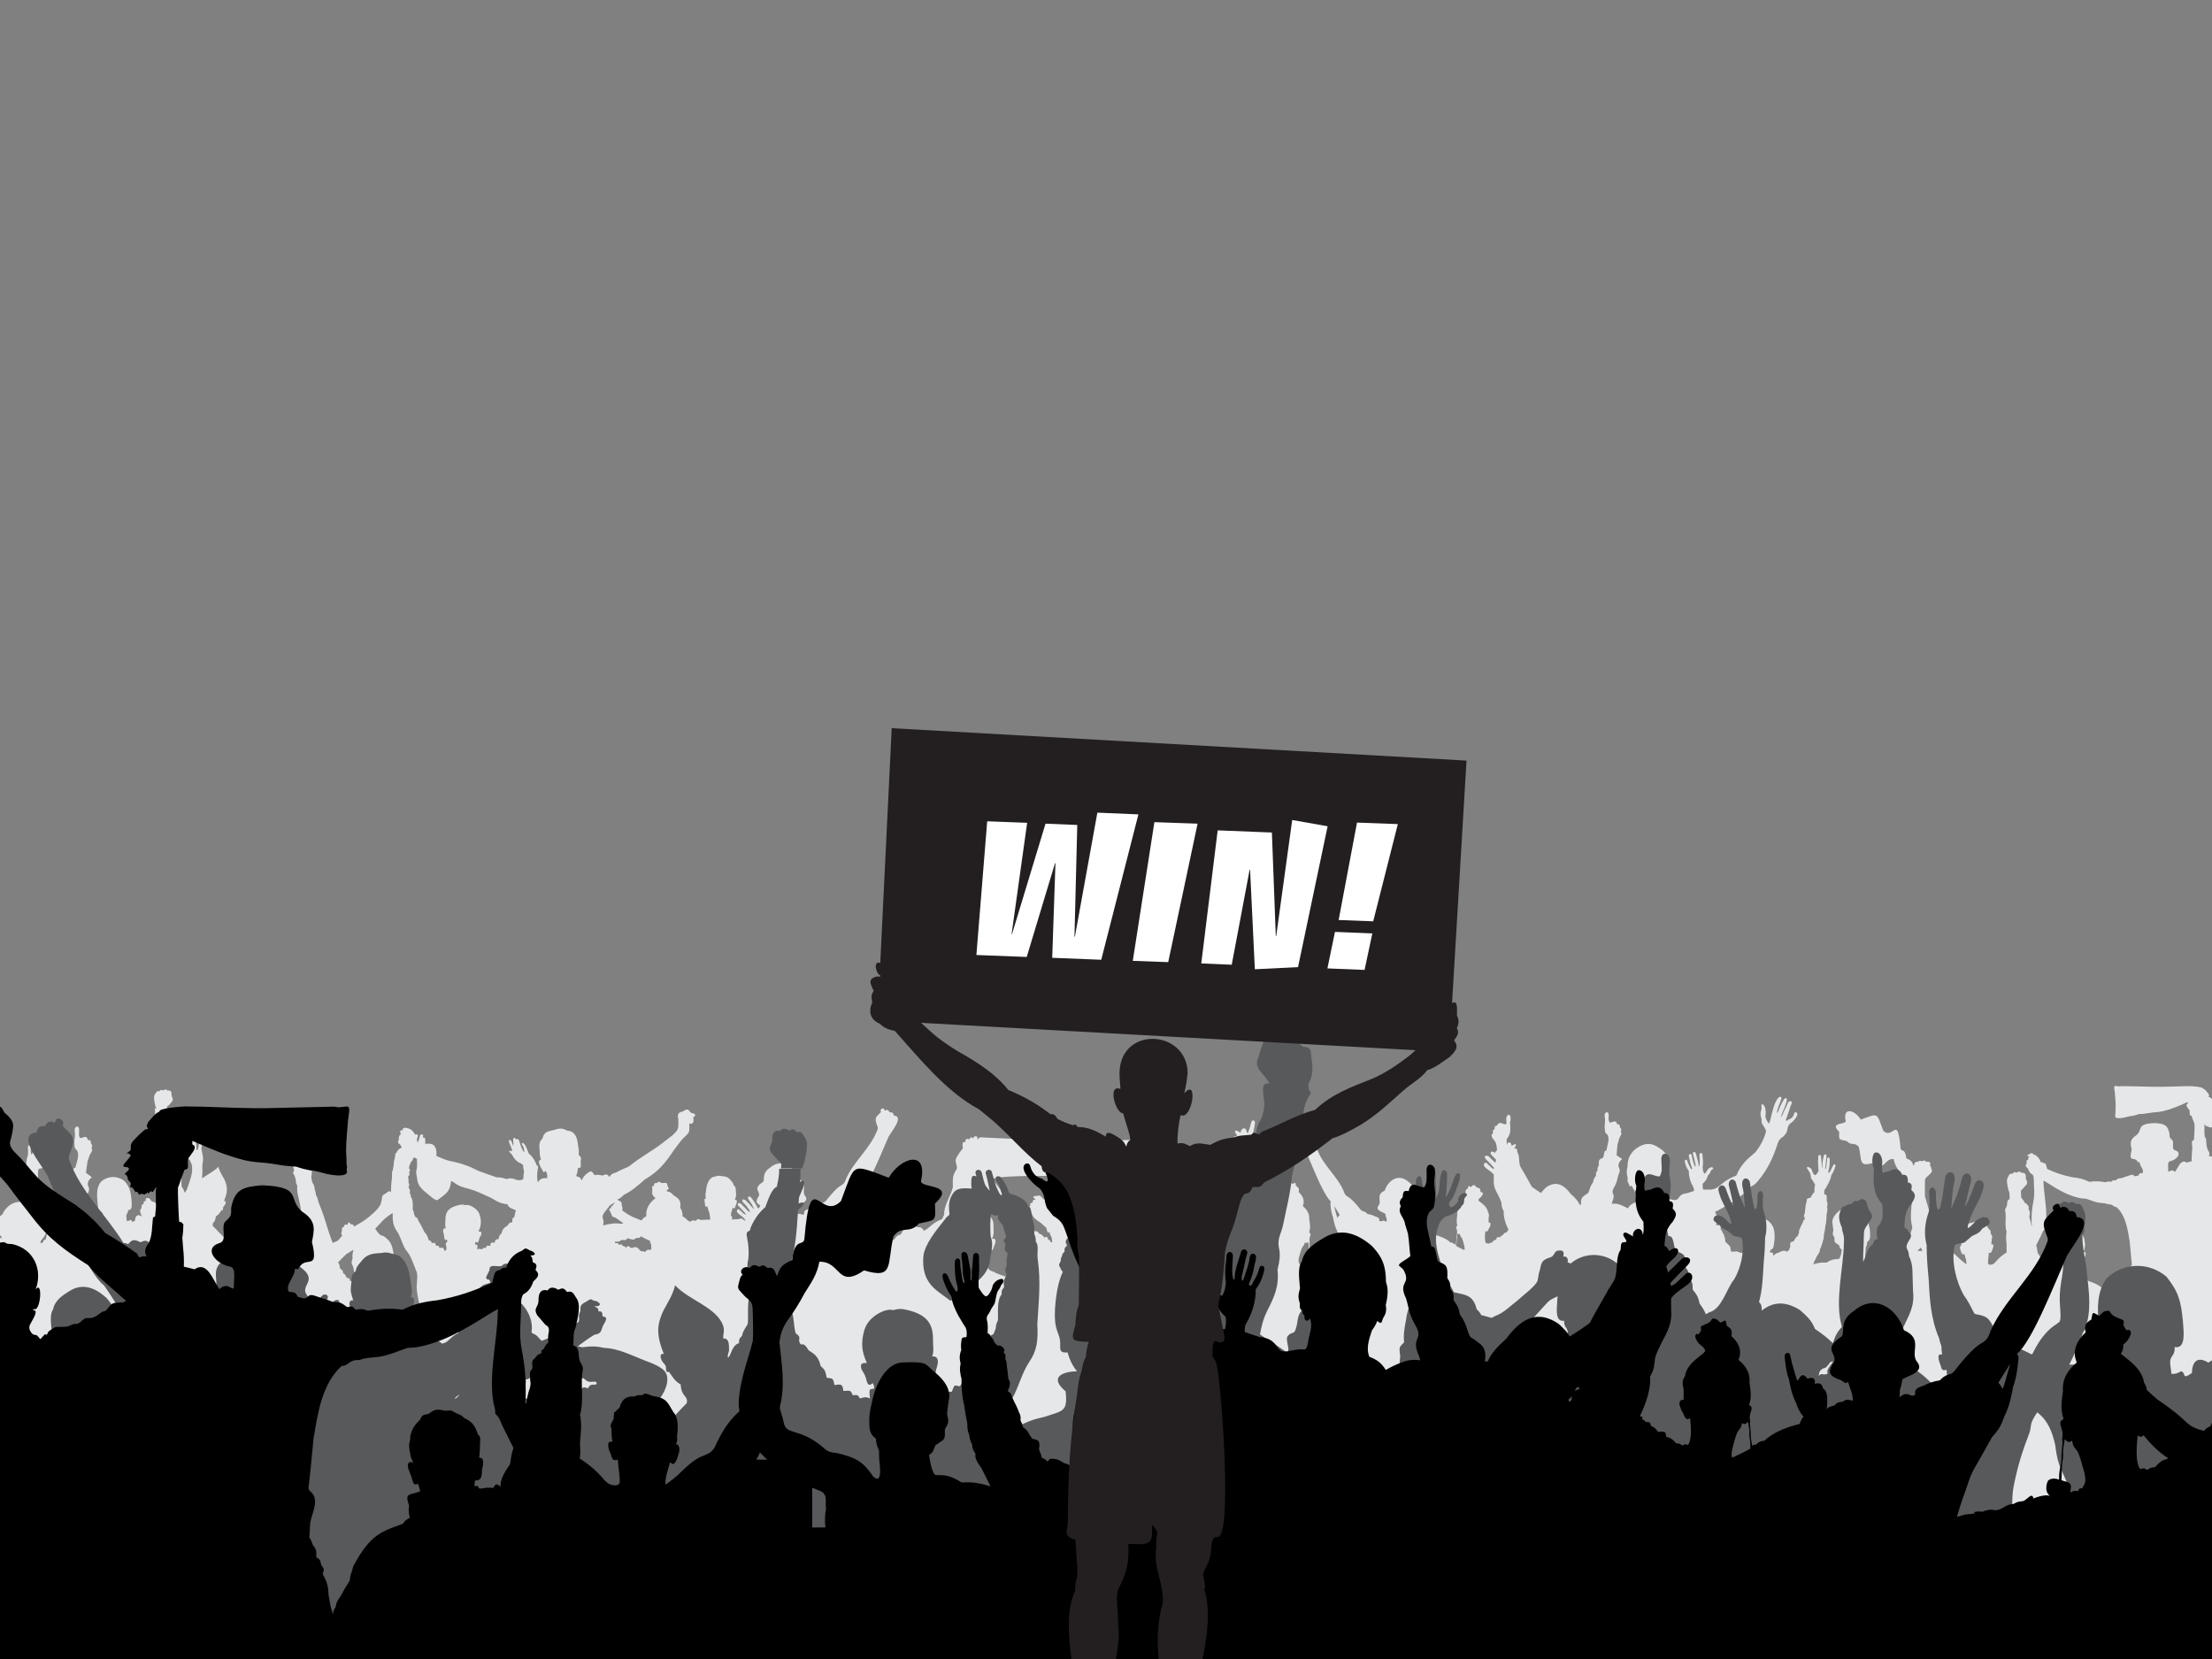 <?xml version="1.0" encoding="utf-8"?>
<!-- Generator: Adobe Illustrator 18.1.0, SVG Export Plug-In . SVG Version: 6.00 Build 0)  -->
<!DOCTYPE svg PUBLIC "-//W3C//DTD SVG 1.1//EN" "http://www.w3.org/Graphics/SVG/1.1/DTD/svg11.dtd">
<svg version="1.1" id="Layer_1" xmlns="http://www.w3.org/2000/svg" xmlns:xlink="http://www.w3.org/1999/xlink" x="0px" y="0px"
	 viewBox="0 0 1024 768" enable-background="new 0 0 1024 768" xml:space="preserve">
<rect x="0" y="0" width="1024" height="768" fill="#808080" stroke="none"/>
<g>
	<path fill-rule="evenodd" clip-rule="evenodd" fill="#E6E7E8" d="M72.4,513.5h5c-0.1-0.5-0.2-0.8,0-1.2c0.1-0.3,0.4-0.4,0.7-0.6
		c0.5-0.6,1.1-1.2,1.6-1.9c0.8-1.6-0.3-1.5-0.3-3c0.1-1.3-0.4-2.3-1.8-1.9c-0.5-0.8-1.4-0.6-2.1-0.1c-0.8-0.4-1.1-0.4-1.8,0.4
		c-1-0.3-1.2,0.2-1.8,1.1c-1.1,1.3-0.4,3.9,0.1,6C72.2,512.6,72.4,513,72.4,513.5z"/>
	<path fill-rule="evenodd" clip-rule="evenodd" fill="#E6E7E8" d="M1027.4,545.2C1027.4,545.2,1027.3,545.2,1027.4,545.2
		c-0.1-0.1-0.2-0.2-0.4-0.3c0.1-0.1,0.2-0.2,0.4-0.3v-11.8c-0.9,0.6-1.9,1.3-2.8,1.9l-0.5,0.8c-0.8-0.3-1.2-0.4-1.6-0.2c0,0,0,0,0,0
		c0.5-0.8,0.4-1.8-0.3-2.7c-0.9-1.7-0.8-3.8-1-5.7c0-0.2-0.3-0.2-0.5-0.3l-0.2-2.1l0-3.4l-0.1-0.9l0.7,1.1c0.4,0.3,0.1-0.5,0.7,0.1
		c0.4,0.4,0.3,0.4,0.5-0.1c0.2,0.8,0.4,0.2,0.6,0.6c0.1,0.2,0.7-0.1,0.7-0.1c1.1,0.4,0.4,0.1,1-0.4c0.2-0.1,0.4,0.1,0.3,0.1
		c0,0,0.6-1,0.8-1.1c0,0,0.5-0.1,0.4-0.3c-0.2-0.3-0.1-0.8,0-0.9c0.3-0.2,0.6-0.6,0.6-0.9c0-0.4,0.3-0.6,0.3-0.6
		c-0.2-0.1,0.5-0.1,0.4-0.2c-0.3-0.5-1.3-0.9-0.9-1.3c0.2-0.3,0.8-0.2,1-0.3v-0.4c-0.1-0.1-0.1-0.2-0.2-0.3
		c-0.5-0.6-1.3-1.4-1.3-1.6c0-0.2,0.3-0.3,0.6-0.5c1.1,0.4-0.2-0.2-0.5-0.6c-0.2-0.2,0-0.7-0.1-1.2c-0.2-0.8-1.1-1.5-1.7-2.2
		l-1.3-1.2c-0.8-0.1-0.7-0.2-0.4-0.7c0.1-0.2-0.1-0.6-0.3-1c-1.1-1.2-1.5-1.9-2.2-2.1c-0.2-0.1-0.3-0.4-0.6-0.5
		c-1.4-0.5-2.8-0.6-5-0.8c-4.9,0-9.9,0.3-14.8,0.3l-3.2,0c-4.9-0.1-9.8-0.3-14.6-0.3c-0.3,0-0.7,0.1-0.9,0.1
		c-1.2-0.1-1.8-0.3-2.1-0.1c-0.4,0.3-0.1,1.4,0.1,2.9c0.1,1.6,0.4,4.2,0.4,6.5c0,1-0.1,2-0.1,2.8c0,0.4-0.2,0.8-0.1,1.1
		c0.1,0.4,0,0.7,0,0.9c0.1,0.8,2.2,0.8,4.4,0.3c1.2-0.3,2.4-0.7,3.5-0.7c1-0.2,1.9-0.4,2.8-0.8c0.5-0.2,0.9,0,1.3-0.1
		c1.9-0.1,3.5-0.5,5.3-0.7c1.7-0.2,3.2-0.2,4.8-0.6c3.8-0.9,7.4-2.4,11.3-4.2c0.2-0.1,0.2,0.5,0.2,0.6c0,0.2-0.5,0.3-0.6,0.6
		c-0.2,0.7,0.7,1.6,1.3,2.5c0.3,0.5,0.1,1.3,0.2,2.2c0.2,0.3,0.6,0.4,0.8,0.4c0.1,0.3,0.2,0.7,0.3,1c0.1,0.3,0.3,0.8,0.5,1.2
		c0.2,0.6,0.4,1.2,0.6,1.7c0.1,1-0.2,7.4-0.3,7.5c0,0-0.3-0.1-0.4,0c-0.2,0.1-0.4,0.5-0.5,0.5c0,1,0,1.9,0.2,2.9l-0.2,2.4
		c-0.1,1.3-0.2,2.6-0.1,3.9c-0.7,0.1-1.4,0.3-2.3,0.6c-2.3-1.6-3.5,1.2-4.5,2.8l-0.9,1.5c-2.4-2.2-3.3,1.9-3.2-1.6
		c0-1.4-0.4-3.3,1.2-3.4c3.1-0.8,5.3-4,2-5c-1.8-0.5-0.4-3.1-1.2-4.6c-1.3-1.3-1.4-1.3-1.4-3.1c-0.8-4.3-2.9-4.6-6.6-4.9
		c-9.7,0.3-5,3.3-9.5,6.2c-2.4,1.8-1.9,3.6-1.4,6.1c-1.6,6.5,1.2,2.9,2.7,5.5c0.3,0.4,0.4,0.5,1,0.3c0,1.9,2.1,3.2,1.4,5
		c-1.1,0.2-1.6,0-1.9,1.1c-3.1,1.3-1.5-1.1-4.1,0l-2.4,0.8l-1.3,0.5c-1.5,0-1.7,0.2-3,1.1c-1.1-0.2-1.1-0.3-1.8,0.6
		c-1.2-0.2-1.6-0.2-2.7,0.2c-2.6-0.5-4.9-0.6-7.5-0.2c-2.7-1.3-4.7-1.8-7.7-2.1c-4.3-0.8-8.1-2.1-11.9-3.9c0-0.3-0.1-0.7-0.2-1
		c-0.3-1-0.3-1.6-1.4-1.7c-0.6-0.4-0.5-0.4-1.4-0.5c0-0.1-0.1-0.3-0.1-0.5c-0.7-1.6-1.7-2.5-3.2-3.1c-0.9-0.7-0.8-0.6-1.7-0.1
		c-1.2,0.4-1.6,1.1-0.2,1.1c-0.4,0.6-0.5,0.7-0.5,1.5c-1,0.4-0.9,0.9-0.6,1.7c-1.1,1.1-0.4,1.7,0.5,2.5c0.5,1.5,1.1,2.3,2.2,2.8
		c0.5,0.8,0.4,1.6,0.5,2.6c0,3.1,0.5,6.1-0.1,9.1c-0.4,2.2-0.8,4.6-0.9,7c0,1.5-0.1,3.2,0.1,4.6c0,0.3,0,0.3-0.2,0.4
		c-0.1-1.1-0.4-2.3-0.8-3.4c-0.2-0.7-0.2-1,0-1.7c0-0.4,0.1-1.2,0-1.7c-0.1-0.4-0.4-0.4-0.5-0.8c-0.1-0.9,0.4-1.4-0.6-2.1
		c-0.5-0.7-0.6-0.9-1.4-1.1c-0.1-0.6,0.1-0.7-0.5-1c-0.3-0.7-0.5-0.9-1-1.4c0.2-2.3-0.3-2.3,0-3.2c0.1-0.3,0.5-0.4,0.7-0.7
		c0.6-0.7,1.2-1.4,1.8-2c0.9-1.7-0.3-1.7-0.3-3.3c0.1-1.4-0.4-2.5-2-2.1c-0.5-0.9-1.6-0.7-2.3-0.1c-0.9-0.5-1.2-0.4-1.9,0.5
		c-1.1-0.3-1.4,0.2-1.9,1.2c-1.2,1.5-0.4,4.3,0.1,6.5c0.7,1.4,0.4,2.4,0.5,4c-1.7,0.6-0.7,2.4-1.6,3.8c-0.6,1.1-0.6,1.2-0.3,2.4
		c0.3,2.8-0.4,6.2,0.5,8.9c-0.4,2.1-0.2,3.9,0,6c0,1.4-0.1,2.4,0.1,3.5c-2,1.3-3.8,2.7-5.3,4.6c-0.2,0.2-0.6,0.7-1.3,1
		c-0.9,0.3-2.1,0.3-2.1-0.7c0-1.2,0.3-3.2,0.4-4.7c1.2,0.4,1.2-0.4,1.6-1.4c0.5-1,0.6-1.9,0.4-2.2c-0.2-0.5-0.9-0.2-0.9-0.3
		c0.1-0.5,0.3-2.2,0.3-3c0.5-0.5-0.2-1.3-0.6-2.1c0.1-0.4,0.1-0.5-0.1-0.9c0.5-0.1-0.6-0.9-1.1-1.5c-0.5-1.6-1.3-2.5-3.1-2.4
		c-0.7-0.3-1-0.4-1.8-0.3c-0.6-0.9-1.6,0.2-3,0.3c-2.3,0.5-2.5,1.3-3.7,3.4c-1,1-1.1,3.1-0.8,5.1c0,0.8-0.1,1.1,0.2,1.8
		c-0.9,0.1-0.9,1.5-0.5,2.4c0.2,1,0.7,1.8,1,1.9c0.5,0.2,0.7-0.7,0.8,0c0,0.2,0.4,1.3,0.7,2.5c0.2,1,0.3,2.1,0.2,2
		c-0.5-0.2-2-1.5-2.5-1.9c-1.7-1.5-3.5-3.6-5.7-4.4c-1.3-0.5-1.7-0.7-2.5-1.8c-1.3-2.9-2.9-5.7-5.4-7.9l-0.1-0.1
		c0.1-0.8,0.2-1.6,0.1-2.4c-0.3-3.8-1.4-7.2-2.5-10.8c-0.2-0.7-0.4-1.4-0.6-2.1c-0.1-2.4,0-4.7,0-7.2c0.1-0.9,0.2-1.1,0.8-1.7
		l0.8-0.7l0.6-0.6c1.2-1.3,1.2-1.2,0.7-2.9c-0.2-0.6-0.2-0.9-0.7-1.3c1-0.9-0.5-2.1-1.5-1.5c-0.7-0.7-1-0.9-2.1-0.3
		c-1-0.4-1-0.3-1.9,0.3c-1-0.3-1.4,0.2-1.7,1.2c-0.1,0.2-0.2,0.4-0.3,0.6c-0.6-1.9-0.9-2.4-3.3-3.5c-0.6-5.1-2.5-2.7-2.7-4.7
		c-1.4-16.1-3.4-3.5-8-8.1c-3.2-8.4-2-8.2-10.4-5.1c-2.6-4.4-8.5-6.2-7,0.6c0.4,1.8-7.9,0.5-3,5c-0.1,3.9-0.4,3.5,3.5,4.3
		c2.1,2.4,3.7,0.3,5.6,2.8c1.5,6.2-0.2,9.3,6.4,7.4c5.9,4.1,5-2,9.7-1.9c0.5,2.8,1.7,4.4,3.2,6.8c1.1,2.2,2.3,4.1,3.8,6.1
		c1.1,1.6,1.4,3,1.7,4.6c-0.4,4.5-1.3,9.5-0.1,13.9c0,0.2,0,0.4,0,0.6c-0.3,1.2-0.7,2.1-0.9,3c-0.5,2.9-3.3,1.1-8.3,5.2
		c-1.3,1.1-1.6,1.2-3.3,1.4c-4,1-5.5,1.8-7.8,5.1c-2.2,2-1.4-2.8-1.3-3.7l0.1-2c0.5-1,0.6-1.5,0.6-2.5c1.6-1.1,1.4-2.4,1.4-4.1
		c0-1.3-0.2-2.2-0.5-3.5c-0.9-4.8-3.4-8.9-6.8-9c-5.6-0.2-4.7,0.3-6.7,1.9c-1.6,1.3-3.4,3-3.5,5.4l0.3,2.2l0.2,1.6
		c-0.4,1.8-0.4,1.9,0.5,3.4c0.1,1.7-0.3,2,1.2,2.9l0.9,0.6c0.3,0.9,0.4,1.6,1.3,2.1c-0.2,1.9-0.5,3-1,3.9c-0.6,1.2-1.9-0.6-6.1,2.1
		c-2.2-0.2-4.3,0.2-6.2,0.8c0.2-0.3,0.4-0.7,0.5-1.1c0.5-1,0.9-2,1.4-2.9c1-1.4,1.4-2.2,1.3-3.1c0.5-0.8,0.7-1.1,0.8-2
		c0.4-0.7,0.5-1.2,0.6-2c0.4-0.9,0.4-1.5,0.4-2.5c0.3-1.4,0.6-2.7,0.7-4.1c0.5-1.8,0.5-3.8,0.6-5.6c0.3-1.1,0.5-2.1,0.2-3.3
		c0.3-1,0.3-2-0.2-2.9c0.1-0.7,0.1-1.1,0-1.8c-0.1-0.9-0.1-1.1-1.1-1.1c-0.1-0.8-0.1-1.5,0.2-2.2c0.4-0.5,0.7-1,1-1.6
		c0.7-1.1,1.4-2.7,1.8-3.8c0.2-0.6,0-0.7,0.3-1.3c0.2-0.4,0.5-0.8,0.7-1.2c0.7-1.5,1.4-3.1,1.1-3.6c-0.3-0.5-0.9-0.1-1.3,0.9
		c-0.2,0.4-1.3,2.8-1.7,2.9c-0.2,0-0.3-0.5-0.1-1.3c0.5-1.7,0.5-3.4,0.5-5.1c-0.1-1.1-1.2-1-1.2,0c0,1-0.2,2-0.3,3
		c-0.1,0.8-0.3,1.6-0.5,1.6c-0.2,0,0-0.4,0-1c0.3-1.3,0.2-2.6,0.4-3.9c0.1-0.4,0.1-1,0.1-1.4c0-0.7-1.2-0.8-1.3,0.4l-0.3,1.5
		c-0.2,0.9-0.3,1.6-0.3,2.5c0,0.3,0.1,2.2-0.2,1l-0.1-1c0.1-0.8-0.1-1-0.1-1.5c-0.1-0.8-0.1-1.7-0.2-2.5c-0.1-0.8-1.1-0.9-1.3,0
		c0,0.8,0,1.7-0.1,2.5c0,1.3,0.2,2.6,0.2,3.8l0,0.6c-0.4,0.7-1.1,1.8-1.6,1.8c-0.3,0-0.9-0.7-1.3-1.8c0-0.7-0.6-1.5-1.6-1.9
		c-0.8-0.3-1.3,0.3-0.3,1.2c0.4,1,0.6,0.9,0.8,1.3c0.2,0.3,0.3,0.8,0.4,1.3l0.1,0.8c0.1,0.5,0.1,0.7,0.4,1l0.5,0.7
		c0.3,0.6,0.6,1.1,0.9,1.6c0.2,0.5,0.1,0.8-0.1,1.3c-0.1,0.8-0.1,1.5,0,2.4c-0.5,0.1-0.5,0.3-0.7,0.8c-0.8,0.4-0.3,1-1.5,1.9
		c-0.6,0-0.7,0-1.2,0.4c-0.4,0.5-0.4,0.5-0.1,1c-0.5,0.5-0.4,0.7-0.4,1.4c-0.3,0.6-0.3,0.9-0.3,1.5c-0.1,0.9-0.3,1.8-0.3,2.8
		c-0.7,0.9-0.3,1.7,0.1,2.6c-0.6,0.4-0.7,0.5-0.9,1.2l-0.5,1.1c-0.4,0.7-0.7,1.4-1,2.2c-0.4,0.8-0.5,1-0.4,1.9
		c-0.3,0.5-0.4,0.8-0.5,1.4c-0.8,0.5-1,0.8-1.5,1.7l-0.6,0.9c-1.6,0.2-1.6,0.7-1.4,2.3c-0.2,0.6-0.5,1.1-0.6,1.8
		c-0.6,0.2-0.8,0.3-1.2,0.8c-0.5-0.6-0.4-0.7-1.2-0.6c-1,0.1-1.4,0.3-2.3,0.8c-0.9,0.5-0.6-0.2-2.5,1.4c-0.3,0.3-0.3-0.2-0.1-0.7
		c0.1-0.2-0.4-0.6-0.7-0.7c-0.8-0.3-1.1,0.5-0.8-0.7c0.3-0.1,0.3-0.7,0.7-0.8c1-0.1,1.1-2.3,1.2-3.3c0.2-0.7,0.2-1.2,0.2-1.9
		c0-1.8,0-3.7-0.8-5.3c-1.9-3.8-6-4.7-8.9-3.4c-2.9,1.3-4.6,4.4-4.7,8c0,2.4-0.2,4.6,1.5,6.5c0.3,0.4,0.8,0.7,0,0.5
		c-0.2,0-0.4,0-0.5,0.1c-0.3,0.3,0.1,0.8-0.2,0.9c-0.3,0.1-0.8-0.7-2.1-0.4c-1-0.4-2-1-3.1-0.5c-0.6-0.2-0.1-0.3-1.3,0
		c-0.5-1.4-0.1-1.5-0.4-2.1c-0.4-0.9-0.9-1.3-2.3-2.5c-0.1-1.1-0.1-1.9-0.6-2.8c0-0.7,0-0.7-0.5-1.1c-0.2-0.8-0.6-1.3-1-1.9
		c0-0.1-0.1-0.1-0.1-0.2v-1.7h-1.6c-0.2-0.1-0.3-0.2-0.5-0.3c0.3-0.7,0.3-1.3,0.3-2.1c0.1-0.9,0.1-1.4-0.1-2.2
		c-0.2-0.6-0.4-1.1-0.7-1.6c2.6-1.1,5.1-2.9,7.5-4.2c2.4-1.5,6.3-4.3,8.1-6.4c1.9-2.2,2-0.9,4.3-3.7c3.8-4.4,6.7-10,8.6-15.8
		c0.9-2.5,0.9-3.4,3.2-4.8l1.3-1.6c0.8-1.7,0.3-2.9,1.7-4.3c1.1-0.6,4.9-4.4,2.8-5.3c-1.1-0.1-0.6,0.8-1.6,2.2
		c-0.8,1.1-1.9,0.9-2.1,1.4c-1.5,1-0.9-0.5-0.5-1.5c0.9-2.3,1.1-3.2,1.5-4.4l0.7-1.8c0.4-1.3-1.3-1.4-1.7-0.3
		c-0.8,1.9-1.9,3.7-2.6,5.7c-0.9,1.7-0.6,1-0.3-0.4c0.1-0.4,2.2-4.8,2.4-6.6c0.1-0.9-0.8-1.3-1.5-0.1c-0.8,1.3-1.8,3.4-1.9,3.7
		c-0.4,1.3-1.6,3.8-1.1,1.4c0.4-1.4,0.8-2.7,1.4-4c0.2-0.6,1.3-2.8-0.3-2.4c-0.6,0.1-1.2,1.2-1.5,1.7c-1,1.8-1.7,4.3-2.5,7.8
		c-0.2,0.6-0.7,3.3-1.1,2.7c-0.4-0.7-1.7-2.3-1.4-3.8c0.2-1.1,0.1-3-0.5-4.1c-0.6-1-1.5-1.3-1.4-0.2c0,0.7,0.3,1.2-0.3,2.6
		c-0.3,0.8,0,2.5,0.2,2.9c0.2,0.4,0.1,1.3,0.2,2.1c0.1,1.1,2.1,3,2,4.4c-0.9,3.5-2.7,6.8-5,9.6c-3.9,3.2-6.8,5.9-8.7,10.7
		c-7.6,2.8-7.5,6.3-12.1,6.5c-1,0-2.2,0-3.3,0c-0.2-0.9-0.3-1.7-0.2-2.7c1.2-1,2.1-2.4,2.4-3.8c0.2-0.3,0.7-0.7,0.9-1.1
		c0.3-0.4,0.3-0.7,0.4-0.9c0.3-0.8,1.3-0.9,1.2-1.4c-0.2-0.7-2-0.9-3.2,1.7c-0.1,0.1-0.7,1-0.9,0.8c-0.3-0.2-0.5-1-0.6-1.3
		c-0.1-0.6-0.3-1.3-0.2-1.9c0.2-1.2,0.2-2.2,0.1-3.2c0-0.4-0.2-1.4-0.2-2.3c0-1-1.3-1.2-1.4-0.1c-0.1,0.9,0.4,3.3,0,5
		c-0.2,0.6-0.4,0.4-0.4-0.3c0-0.2,0-0.6-0.1-0.9c-0.2-1-0.5-2-0.6-2.3c-0.2-0.7-0.4-1.5-0.6-2.1c-0.2-0.8-1.1-0.7-1.3-0.2
		c-0.2,0.5,0.2,0.8,0.5,2.4c0.2,0.8,0.4,1.7,0.6,2.6c0.3,1,0,2.3-0.5,0.5c-0.2-0.7-0.5-1.4-0.7-2.2c-0.1-0.5-0.3-1.1-0.4-1.7
		c0-0.4-0.1-0.7-0.3-0.9c-0.3-0.3-1-0.2-1.1,0.4c-0.1,0.5,0.2,1.4,0.4,2.2c0.2,1.3,0.6,2.6,1.1,3.8c0,0.5-0.3,0.7-0.6,0.2
		c-0.2-0.5-0.5-1-0.8-1.5c-0.3-0.7-0.6-1.3-0.8-2c-0.2-0.9-0.9-0.7-1.1-0.3c-0.2,0.3,0,0.8,0.1,1.4c0.4,1.4,0.8,2.3,1.7,3.5
		c-0.1,2.7,0.9,5.5,2.1,7.5c0.2,0.4,0.3,1,0.3,1.7c-1.1,0.4-2.2,0.8-3.3,1.1c-3.8,0.2-3.5,2.8-5.1,3.1c-1.1,0.2-2.7-0.6-4.6-0.4
		c-0.8,0.1-0.8-2-1.1-2.9c-0.3-1.3-0.7-2.5-0.1-3.9c0.5,1,1.4,0.4,1.2-0.4c-0.1-0.4,0.6-0.4,0.4-1.1c0.7-0.7,0.6-0.9,0.6-1.8
		c0.4-1.4,0.3-1.9-0.1-3.3c0.3-2.8,0.4-4.7-0.4-5.9c-0.5-2.5-2.6-3.8-4.8-5.1c-3.7-2.2-7.2-1-10.5,1.8c-2.1,2.3-3,4.2-3,7.8
		c-0.5,1.4-0.5,2.9,0.1,5c-0.2,0.9-0.1,1.8,0.4,2.6c0.5,0.7,0.3,2,1.4,0.9c0.3,0.8,0.7,1.4,1.2,2.1c0.8,2.2,1.3,4.1,0.6,5.7
		c-1.6,0.6-2.7,1.3-3.5,2.8c-1.2-0.7-2.3-1.2-3.6-1.7c-1.4-0.5-2.7-0.6-3.9-0.4c0.1-0.3,0.2-0.5,0.2-0.8c1.9-4.2-0.8-3.4,0.6-6.3
		c1.9-3.3,1.6-4.1,2.3-6.3c1.8-3.8-1.1-2.9,0.5-6c0.4-0.7,1.1-1,1.1-1.2c-0.1-0.6-1.3-0.9-2.5-2c0.3-1.6,0.2-3.1,0.5-4.8
		c0.1-0.9,0.6-1.8,0.7-2.7c0.4-1.2,1.6-2.1,0.8-3.4c0.4-0.8,0.3-1.3-0.4-1.9c-0.1-1-0.1-1.6-1.3-1.4c-0.5-2.5-2.1-0.8-3.3-0.8
		c-0.3,0-0.4-0.6-0.6-1.1c-0.1-0.4-0.1-1.6,0-2.2c0.1-1.7-1.1-1.9-1.7-0.9c-0.3,0.5-0.2,1.5,0,2.5c0.1,1.2-0.2,2.7-0.2,3.4
		c0.1,1.2,0.1,2.4,0.4,3c0.3,0.6,0.9,0.5,1.2,1.5c0.6,1.9-0.2,3.6-0.8,6.8c-1.3-0.3-0.9,2.4-1.6,3.3c-1.8,0.7-2,1-1.9,3.6
		c-0.6,0.9-0.6,1.2-0.6,2.3c-0.8,0.9-0.7,1.2-0.7,2.4c-0.9,1.2-1.1,1.7-1.4,3.1c-2.1,2.9-1.4,4.8-2.9,5.3l-1.6,1.2
		c-1.1,1-1.1,2.3-1,3.8c-0.2,0-0.4,0-0.7,0c-0.5-1.5-1.8-3-4-4.9c-3.4-4.6-7-6.2-11.4-3.2c-1.1,1.1-1.8,1.7-2.4,2.7
		c-1.5-0.9-2.9-1.9-4.3-2.9c-1.3-2.5-2.8-5-4.2-7.5c-0.5-0.9-1.2-1.7-1.4-2.8c-0.4-2-0.1-4.3-1.1-5.7c-0.1-0.6,0-1.2-0.3-1.5
		c-0.3-0.4-1,0-1-0.4c0.1-0.5,1.1-1.4,0.5-1.8c-0.3-0.2-1.3,0.4-1.9,0.8c0.3-1.5-1.8-2.6-2.1-0.5c0,0,0,0.1,0,0.1
		c-0.2-0.8-0.1-1.8-0.1-2.8c2.1-2.5,1.7-4.8,1.5-7.9c0.5-0.8,0.4-3.4-0.5-3.3c-0.3,0-0.6,0-0.9,0.6c-0.8,1.5,0.1,2.4-0.4,3.9
		c-0.4-0.2-0.8-0.2-1.3-0.3c-1.2-0.7-2.3-0.7-2.9,0.8c-1.1,0-1.2,0.7-1.1,1.7c-1,0.2-0.9,0.8-0.7,1.7c-1.1,1-0.8,1.5,0,2.8
		c1.6,1.7,1.6,2.9,1.8,5.3c-0.6,0.3-0.6,0.4-0.9,1c0,0-0.1,0.1-0.1,0.1c0,0,0,0,0,0c-1.5-1.1-2.2-0.5-1.9,0.4c0.4,1,1.6,1.6,2.5,2.9
		c-0.1,0.3-0.3,0.7-0.4,1.3c-1-0.9-1.9-1.9-2.9-2.8c-0.9-1-2.8-0.4-1.6,1c1.3,1.3,2.6,2.6,3.8,4c0,0,0,0,0.1,0.1
		c0,0.2-0.1,0.4-0.1,0.6c-0.3-0.1-0.6-0.3-0.9-0.5c-0.7-0.7-1.4-1.3-2.1-2c-0.9-1.1-2.3,0.1-1.2,1.5c1.3,1.4,3.2,2.1,4.2,3.6l0,2.4
		c-0.4,4.3,2.2,6.4,3.5,10.5c0.2,1.7,0.2,2.6,1.1,4c-0.2,2.7,0.8,5.7,2.3,8.8c-0.6,0-0.7,0-0.5,0.7c-0.5,0-0.5,0.1-0.7,0.5
		c-0.9,0.1-1-0.1-1.2,0.8c-0.8,0.4-1.1,0.6-1.6,1.3l-0.6-0.1c-1.1,0.2-1,0.1-1.1,1.1c-1.1,0.3-1.4,0.6-2.2,1.5
		c-0.7,0-0.8,0.1-1.3,0.5c-0.6-0.4-0.6-0.3-1.2-0.1c-0.9-1.1-0.6-4.4-0.4-5.8c0.9,0.6,1.1-0.1,1.5-0.9c0.2-0.4,0.5-0.8,0.6-1.1
		c0.3-0.8,0.7-2-0.6-2V564c0.2-1.1,0.4-1.9-0.3-2.9c-0.5-3.5-4.9-5-4.4-5.7c0.3-0.5,0.5-0.7,0.9-1c0.6-0.4,1.4-1.8,1.1-2.2
		c-0.5-0.7-0.5,0.6-1.2-1.1c0.1-0.9,0.1-0.8-0.7-1.1c-2.3-0.8-1.1-1.6-2.5-1.3c-0.3-0.1-0.8,0.7-1.1,0.8c-1.3-0.7-1.1-0.7-1.4,0.7
		c-1,0.5-1.2,1-1,2.2c-1.5,1.3-2.4,3.2-1.5,5.2c-1.5,1.3-2.6,2.8-2.4,5c-0.2,1.7-0.5,3.1,0.1,4.8c-1.4,0.7,0.2,1.6-0.2,3.4
		c0,0.2,0.1,0.3,0.1,0.6c0,0.7-0.2,1.9-0.2,2.2c0,1.3-0.2,1.8-0.3,2.7c-0.2-0.3-0.2-0.3-0.8-0.3c-0.7-0.6-0.9-0.8-1.8-0.8
		c-2-1.9-5-3-7.7-3.7c-0.3-0.8-0.5-1.3-0.8-1.6c0.7-0.9,1.2-1.7,1.6-2.9c0.8-1.7,1.2-3.2,1.5-5.1c0.6-1.7,0.7-3.1,0.9-4.8
		c0.1-1.1-0.7-1-0.9-0.9c-0.4,0.1-0.5,1.7-0.9,2.7c-0.2,1-0.9,3.3-1.1,3.3c-0.7-1.2-1.1-1.7-2.1-0.5c-1.1-0.3-1.6-0.3-1.7,1.1
		c-1-0.1-1.4,0-1.8,1.1c-0.9,0.6-0.9,1.7-0.9,2.7c0,0.6,0.1,1.2,0.1,1.8c-0.3-0.6-0.7-0.6-1.7-0.9c-0.4-0.7-1-0.8-1.8-0.8
		c-0.9-0.7-1.1-0.5-2.2-0.2c0-1.6,0.5-2.5,1-4.1c0.6,0.5,0.6,0.3,1.5-0.3c2.6-0.9,3.1-1.6,1.9-3.6c-1.5-2,2.5-2.9-1.5-5.7
		c-1.5-0.6,0.7-3.4-3-5.8c-4.3-3.8-9.2-0.9-10.9,4.2c-4.4,1.9-1,4.9-3,7.1c-1.1,1.6,1,2.5,2.4,3.1l0.9,0.5c0.1,0.8,0.3,1.5,0.6,2.3
		l0,1.5c-2-1.6-2.3,0.4-3.4-0.6c0.2-1.4-0.7-1.6-1.9-2c-1.2-0.6-2.1-0.9-3.5-1.1c-1.7-1.8-2.2-0.8-3.3-2.1c-1.4-1.8-3.1-3.8-4.8-5.2
		c-1.4-1.1-2.2-0.9-3-3.4c-3.1-7.1-9.6-11.9-12.3-19.4c-0.3-0.7,0.2-1.3,0.4-2c0.9-2.7,0-2.9-1.8-4.8c0.6-0.7-0.2-1.4-0.9-1.4
		c-0.3,0-0.3,0.4-0.7,0.9c-0.2-0.5-1.4-0.5-1.8,0.6c-0.9,0-1.4-0.1-1.7,1.3c-4.6,0.4,2,7.4,2.4,9c3,6.9,7.3,17.9,10.6,20.8
		c-0.2,0.2-0.4,0.5-0.3,1.1c0.2,2.2,0.4,4,1.2,6.1c0.4,2.3,0.9,4.3,1.9,6.4c0.6,1.9,1.3,3,2.6,4.4l1.6,3l2.3,4c1,1.9,1.3,3.1,2,5.1
		c0.6,1.8,1.2,3.5,1.7,5.3l-1.8-0.5l-2-0.2c0.1-0.7-1.1-0.4-1.8-0.4c-2-0.9-2.3-0.1-3.3-0.4c-1.4-0.4-1.7-1.2-3.5-1.3
		c-1.3-0.8-1.8-0.4-2.3-0.7c-1.1-0.7-1.6-1.6-2-0.4c-1-0.4-2.9-0.9-3.6-0.5c-0.1,0.1,0.5-0.4,0.7-1c0.2-0.7,0.1-1.6-0.2-2.2
		c-0.2-0.6-1.5-0.9-2.5-0.4c0-2.7-0.6-3.1-0.5-5.3c0-0.5-0.2-1.9-0.2-2.8c0-0.4,0.1-0.6,0.1-0.8c-0.6-2.4,1.4-3.4-0.3-4.3
		c0.8-2.1,0.4-3.9,0.1-6c0.2-2.7-1.1-4.6-3-6.2c1.1-2.5-0.1-4.8-1.9-6.5c0.3-1.5,0-2.1-1.2-2.8c-0.4-1.7-0.1-1.7-1.7-0.9
		c-0.3-0.2-1.1-1.1-1.4-1c-1.7-0.4-0.1,0.5-3.1,1.6c-1,0.4-1,0.3-0.8,1.4c-0.9,2.1-0.9,0.4-1.5,1.4c-0.4,0.5,0.6,2.3,1.4,2.7
		c0.1,0,0.1,0.1,0.1,0.1c0,0.4,0.1,0.8,0.2,1.4c0.2,0.3,0.3,0.5,0.3,0.7c-1.3,1.2-4.5,3-5,6.3c-0.4,0.5-0.5,1-0.6,1.5
		c-0.6,0.6-1.3,1.2-2.4,2.1c-7.1,4.8-5.5,5.3-9,6.5c-0.4,0.1-0.7,0.2-1.1,0.3c-0.4-0.5-0.6-0.7-1.3-1l-1.4-2.9
		c-1.3-2.6-2.5-4.9-4.5-7c-1-1.3-0.7-1.5,0-2.8c1.9-5.5,2.3-8.7,3.3-12.6c0.9-3.4,2.7-6.4,3.7-9.8c1.4-1.9,2-3.6,2.6-5.8
		c1.1-1.9,1.7-3.8,1.8-5.3c0.1-1,0.9-2,0.9-3.3l0.4-2.2c0.5-2-1.5-2.7-1.9,0l-0.4,1.6c-0.5,1-0.9,3.8-1.5,1.8
		c-0.4-2.7-3-1.2-2.7,0.6c-0.9-0.5-2-1.3-2.4-1c-0.8,0.6,0.5,1.6,0.6,2.3c0.1,0.5-0.8,0-1.2,0.5c-0.3,0.4-0.3,1.2-0.4,1.9
		c-1.3,1.7-0.8,4.6-1.3,7.1c-0.3,1.3-1.2,2.3-1.8,3.5c-3.7,6.6-8.1,13.5-9.9,21c-0.4,1.6-0.6,2,0.6,3.3c1.5,4.2,2.8,8.5,4.3,12
		c-0.1,0-0.3,0.1-0.4,0.1c-2.5-0.2-3.6-1.9-7.2-1c-0.7-0.3-0.7-1.6-1.3-1.1c-0.9,0.9-3.5-0.4-3.4,0.5c0.1,0.8-1.4-0.7-2.2,1.3
		c-0.1-0.6-0.1-1.1-0.1-1.6c0.6-0.2,1.7-1.9,1.8-1.6c0.4,1.3,1.3,0.7,1.1,0.5c-0.2-0.3,0.3-0.7,0-1c-0.5-0.6-0.8-1.4-1.1-2.2
		c0.9-0.7,0.6-2.6,0.6-4.7c-0.1-5.2-2-8.9-4.6-10.9c-0.1-0.7-0.3-1.3-0.4-2c-0.8-3.4-1.9-6.6-2.8-9.9c-0.7-2.6-1.3-5.3-2.5-7.7
		c-0.7-0.8-0.4-1.1-1.3-0.2c0-0.1,0.1-0.1,0.1-0.2c0.1-0.2,0.4-0.3,0.5-0.5c0.5,0.2,1,1.7,1.3,2.3c0.2,0.5,0.6-1.9,0.2-3.2
		c-0.3-0.9-0.1-1.1-1-1.4c0-0.9-0.4-1.9-1.5-1.3c0-1-0.6-1.4-1.6-0.9c-0.7-1.6-1.9-0.7-2.1,1.1c0,0.3-0.1,0.5-0.1,0.8
		c0.2-1.1-0.3-1.6-1.1-1.9c0,0,0.1,0,0.1,0c0.1-0.4,0.6-2.8-0.6-2.9c-0.2,0-0.3,0.5-0.3,1.1c-0.1,0.6-0.2,0.9-0.5,1.4c0,0,0,0,0,0
		c-0.4-0.1-0.8-0.1-1.2-0.2c-15.1,0-30.2,0.4-45.4,0.1c-10.4-0.2-21.1-0.8-31.5-1.3c-0.8,0-1.2,0.1-1.4,0.6
		c-0.2,0.1-0.4,0.3-0.5,0.5c0,0,0,0,0-0.1c0.5-1.7-1.5-2.2-2-0.5c-0.8-0.9-1.3-0.6-1.8,0.5c-1.1-0.7-1.9-0.2-1.8,1.2
		c-0.5,0-0.9-0.2-1.2,0.3c-0.2,0.9-0.1,1.7,0.1,2.5c-0.2,0.3-0.5,0.7-0.8,1c-0.8,1-2.2,3.2-2.4,3.8c-0.7,1.6,0.7,2.9,0.3,4.9
		c-2.1,3-1.8,4.6-1.8,8.4c-1.1,4.6-4.2,8.3-4,12.7c-0.3,0.6-0.7,1.3-0.9,2c-5.4,2.1-6,4.6-8.6,5.4c-0.5-1.1-1.2-1.7-2.6-1.6
		c-0.7-0.3-0.9-0.3-1.7-0.3c-0.6-0.8-1.5,0.2-2.7,0.3c-2.2,0.4-2.3,1.2-3.5,3.1c-0.1,0.1-0.1,0.2-0.2,0.3c-2.4,0.4-2.3,2.3-3.5,2.5
		c-0.9,0.2-2.2-0.5-3.7-0.3c-0.7,0.1-0.7-1.7-0.9-2.4c-0.3-1.1-0.5-2.1-0.1-3.3c0.4,0.8,1.1,0.3,1-0.4c-0.1-0.3,0.5-0.3,0.3-0.9
		c0.6-0.6,0.5-0.7,0.5-1.5c0.3-1.2,0.3-1.6-0.1-2.8c0.2-2.4,0.3-4-0.4-5c-0.4-2.1-2.2-3.2-3.9-4.3c-1.7-1.1-3.4-1.1-5-0.6
		c0-0.7,0-1.5,0.1-2.2c0.1-0.8,0.2-1,0.7-1.6l0.8-0.6l0.5-0.6c1.1-1.2,1.1-1.1,0.7-2.7c-0.1-0.4-0.2-0.7-0.4-1
		c2.7-5.3,5.4-12,7.5-16.8c0.4-1.9,8.2-10.1,2.8-10.6c-0.3-1.6-1-1.5-2-1.5c-0.4-1.3-1.9-1.3-2.1-0.7c-0.5-0.6-0.4-1-0.8-1.1
		c-0.7-0.1-1.8,0.8-1,1.6c-2.1,2.2-3.2,2.5-2.1,5.6c0.2,0.9,0.8,1.6,0.5,2.4c-3.2,8.8-10.9,14.6-14.6,22.9c-0.9,2.9-1.9,2.7-3.6,4
		c-2,1.7-4,4.1-5.7,6.2c-1.2,1.5-1.9,0.4-3.8,2.5c-1.6,0.3-2.6,0.6-4.1,1.3c-1.4,0.5-2.5,0.7-2.2,2.4c-1.3,1.1-1.7-1.3-4,0.7l0-1.8
		c0.3-1,0.5-1.8,0.7-2.8l1.1-0.5c1.7-0.7,4.1-1.7,2.8-3.7c-2.3-2.6,1.7-6.1-3.6-8.4c-1.9-6-7.8-9.4-12.9-4.9
		c-4.3,2.8-1.8,6.1-3.6,6.8c-4.8,3.3,0,4.3-1.8,6.7c-1.2,2-1,2.9,0.9,3.8c-0.1,0.9-0.7,1.8-1.2,1.2c-0.8-1.7-1.9-3.4-3.1-4.9
		c-0.7-0.7-1.9-0.2-1.1,1c0.5,0.7,1,1.4,1.5,2.2c0.2,0.4,1.9,3.7,0.2,1.5c-0.9-1.1-1.9-2.2-3-3.2c-1.2-0.9-1.8-0.4-1.5,0.4
		c0.3,0.9,1.5,1.4,2.2,2.7c0.6,0.6,2.3,3.2,0.4,1.8c-1.1-1.1-2.1-2.2-3.2-3.3c-0.7-0.8-2.3-0.3-1.3,0.9c1.1,1.1,2.1,2.2,3.1,3.3
		c1,1.4,0.2,0.7-0.8,0.2c-0.6-0.6-1.1-1.1-1.7-1.6c-0.7-0.9-1.8,0.1-1,1.3c1.1,1.2,2.9,1.9,3.6,3.4c0.1,0.1,0.1,0.1,0.2,0.2
		c-0.5,0.1-0.6-0.1-1.1-0.4c-0.6-0.8-1.3-0.5-2.6-0.2c-0.8,0.1-2,0-2.8,0.1c0.7-1.4-0.2-1.2-0.3-2c-0.1-0.6,0.2-1.6,0.5-2.4
		c0.2-0.5,0.3-1.4,0.6-0.9c0.3,0.4,0.6,0.2,0.7-0.1c0.2-0.4,0.3-0.9,0.4-1.1c0.3-0.7,1.2-2.8-0.4-2.6c0,0,0.2-0.4,0.5-1.6
		c0.2-1-0.1-2.2-0.1-3.5c-0.3-1-0.1-0.9-1-1.7c-0.1-1-0.7-1.4-1.3-2.2c-1.2-1.6-2.5-1.8-4.5-2c-1.1-0.2-1.5-0.2-2.6,0.2
		c-1.7,0.2-2.7,1-3.6,3.1c-0.5,1.3-0.7,2.5-0.8,3.9c-0.3,1.2-0.3,2,0,3.2c-1.1-0.1-0.6,1.4-0.5,2c0.1,0.5,0,1,0.1,1.4
		c0.1,0.3,0.3,0.4,0.5,0.4c0.3,0,0.5-0.4,0.6,0c0,0.2,0.2,0.6,0.3,1.2c0.2,0.6,0.4,1.3,0.6,1.7c0,0.5,0.5,2.5,0.3,3.1
		c-0.1,0.1-0.3,0.1-0.4,0c-0.4-0.1-0.9,0-1.3,0c-0.9,0-1.8,0.1-2.6,0.2c-0.9-0.6-1.6-0.7-2.3,0.4c-1.1-0.4-1.5-0.5-2.4,0.3
		c0,0,0,0,0,0c-0.3,0-0.7-0.1-1.1-0.4c-0.9-0.8-1.6-1.6-2.6-2c0-1.5-0.3-2.7-1.1-4.1c0.5-3.4-0.8-4.2-3.1-5.7c-1-1-1.2-1.4-2.6-1.7
		c-0.7-0.2-0.6-0.1-0.4-0.8c0.2-0.2,0.5-0.1,0.6-0.2c0.4-0.6,0-0.7-0.4-1.8c-0.2-0.3-0.1-0.9-0.3-1c-0.6-0.5-1.4,0-2.6-0.2
		c-0.6-0.6-1.4-0.8-1.8-0.1c-0.2,0.3-0.8,0-1.1,0.2c-0.4,0.2-0.5,0.9-0.5,1.2c-1.3,0.6-0.9,0.1-0.7,1.5c-0.1,1.5-0.4,2.5,0.8,3.6
		c0.3,0.6,0.2,0.5,0.9,0.5c-2.7,1.8-4.9,4.9-4.5,8.3c0.1,0.6-0.8,0.2-1.8,1.6c-0.1,0.2-0.3,0.4-0.6,0.5c-0.7-0.3-1.5-0.6-2.2-0.9
		c-2.2-0.7-4-1.9-5.9-3.2c-0.5-0.3-0.6-0.4-0.6-1c0.1-0.9,0-1-0.3-1.9c0.1-1.1,0-1.5-1.2-2.1c-0.4-0.3-0.7-0.4-0.9-0.5
		c1.4-0.6,2-1,3.1-2.2c4-1.9,7-4.8,9.7-7.1c6.3-3.7,9.4-7.5,13.4-13.5c1.3-1.6,2.9-4.1,4.5-5.7c1.2-1.2,2.1-1.7,2.6-3.1
		c0.2-1,0.1-2.7,0.1-3.4c0-0.3,0.4-0.2,0.8-0.1c0.3,0.1,0.6-0.3,0.8-0.4c0.6-0.5,0.3-2,0.2-2.6c1.8-1,0.7-1.9-0.7-1.9
		c-0.3-0.3-0.5-0.5-0.9-0.7c-0.5-1.6-2.3-0.9-3.1-0.1c-2.5,0.4-2.6,1.5-2.2,3.5c0,2,0.3,3.2-0.4,5c-1.4,2.3-4.9,4.4-7,6.2
		c-5,3.8-10.5,6.7-15.5,10.8c-2.1,0.9-4,1.7-6,2.8c-1.9,0.4-2.6,1.3-2.8,1.8c-0.3,1.1-0.3-2.1-3.4-0.4c-1.5-0.4-2.1-0.5-3.6-0.2
		c-1.7-2.1-1.3-2.3-3.6-0.8c-1.3,1.2-1.8,1.7-2.4,3.3c-0.5-1.5-1.2-1.6-2.6-2.1c0.6-1.4,0.7-2.3,0.9-3.8c1.8,0.5,1.2-1.7,1.2-2.7
		c0.3-2.4,0.3-2-0.9-3.3c0.2-1.9-0.1-3.3-0.4-5.2c-0.3-3-1.6-5.9-4.8-6c-2-0.9-2.6-1.2-4.7-0.8c-3.2,1.3-5.9,0.3-6.9,4.5
		c-1.8,1.6-1.4,3.3-1.3,5.4c0.1,1.4,0,3.1,0.7,4.2c-1.8,0.8-0.8,2-0.3,3.4l0.8,1.4c0.7,1.2,0.5,1.6,1.6,0.5c0.7,1.4,0.9,1.9,0.7,3.4
		c-3.7-0.4-3.7,1.7-4.4,1.9c0-0.2,0-0.3,0-0.5c-0.3-1.2-0.2-2.2-0.2-3.4c0.1-2.7,1-3.5-0.3-4c-0.4-1.7-2.1-4.3-3.6-5.4
		c-0.6-1.6-0.9-2.3-1.5-3.6c-0.7-1.3-1.5-1.5-1.7-1.2c-0.3,0.5,0.4,0.8,0.8,2c0.1,0.5,0.5,1.9,0.2,2.1c-0.1,0.1-0.2-0.3-0.6-0.8
		c-0.7-1.4-1.2-2.7-1.6-4.2c-0.3-0.8-0.5-1.3-1.5-0.9c-0.5-0.8-1-0.8-1.2-0.5c-0.3,0.6,0,2.1,0,2.5c0,0.4-0.1,0.8-0.1,0.9
		c0,0.1-0.1,0-0.2-0.3c-0.3-0.7-0.3-0.9-0.5-1.4c-0.4-1.1-1.2-1.1-1.3-0.6c-0.2,1.2,1.7,3.6,1.4,4.9c0,0.1-0.3-0.1-0.9-0.2
		c-0.6-0.1-0.7,0.4,0.7,1.5l1.4,2.2c0.9,1,1.6,1.6,2.6,2c0.2,0.1,0.6,0.3,0.9,0.5c0.2,0.2,0.3,0.4,0.5,0.5c-0.1,1.2,0.2,1.7,0.4,2.9
		c-0.2,1.1-0.3,2.2-0.3,3.3c-0.2,0.2-0.4,0.4-0.5,0.5c-3.4,1-3.6-1.5-7.4-0.3c-1.7-0.6-2.7-0.8-4.5-0.8c-2.9-1-5.8-2-8.7-3.1
		c-4.5-2.4-8.5-3.6-13.5-4.6c-2-0.6-3.9-1.4-5.7-2.2c0.1-1.6,0.2-2.9-0.7-4.3c-0.9-1.6-2.6-1.4-4.5-1.3c0.1-0.4,0.1-0.8,0.1-1.2
		c-0.1-0.9,0.1-2.1-1.2-1.6l0.2-0.8c0.2-0.8-1.1-1.2-1.5-0.1c-0.3,0.9-0.5,2.4-1.1,3.2c0-0.2-0.1-0.4-0.1-0.6c0-0.2-0.1-0.5-0.2-0.8
		c0.1-0.5,0.2-1,0.4-1.5c0.3-0.9-0.8-1.3-1.2-0.8c-0.6-1.1-1.4-2.2-2.5-2.7c-0.9-0.4-3.4-1.2-3.3,0.6c-1.5,0-1.2,0.5-0.9,1.7
		c-0.3,1-0.9,0.2-0.9,2.7c-1,2.2,0.6,1.6,1,2.8c0.1,0.3,0.3,0.6,0.4,0.8c-1.1,0.5-2.1,1.2-2.5,2.5c-0.7-0.3-0.5,2.4-1,3.3
		c-0.2,1.1-0.3,1.8-0.3,2.9c-0.3,0.7-0.3,1.1-0.3,1.8c-0.8,0.8-0.2,2.6-0.5,4.1c-0.3,2.1-0.4,4.1-0.4,6.1c-0.7-0.9-1.4-0.3-2.6,0.7
		c-1.8,0.7-1.5,1.6-1.7,3.2c-0.3,0.6-0.4,1.1-0.5,1.7c-0.8,1.6-2.4,3.3-4.1,4.7c-2,1.8-3.7,3-5.3,3.9c-1,0.6-1.9,1.1-2.9,1.7
		c-0.2-0.4,0.1-1.1-1.7-1.1c-0.2-1-1.1-1.2-1.3,0.1c-0.2,0.7-1.3-0.9-1.7,1.1c-1.1,0.5-0.9,0.6-0.9,1.8c-0.3,0.9-0.5,1.5,0.1,2.3
		c0,0,0,0.1,0,0.1c-0.4,0.4-0.8,0.8-1.1,1.2c-0.6,0.8-0.9,1.1-2.2,1.6c-0.4,0.1-0.8,0.3-1.1,0.5c-0.9-2.6-1.9-5.2-2.7-7.9
		c-1.1-3.8-2.4-7.4-3.9-11.1c-0.3-1.2-0.4-2.1-1.1-3.1c-0.1-1-0.2-1.6-0.6-2.5c-0.1-1.6-0.2-2.1-1.1-3.4c-0.5-1.7-0.6-2.4-0.3-4.2
		c0.1-1.1,0.2-2.2-1.1-2.1c0.9-1.8,3.1-2.8,2-4.8c-0.3-1-1.5-5.9-3.3-4.2c-0.6-0.3-1.5-0.2-1,0.7c-0.7,0-0.9,0-1.4,0.5
		c-1.2-0.2-1.6,0.4-2.4,1.1c-1.5,0-1.4,0.8-1.5,2.1c-0.3,1.9-0.3,3.1,0.5,4.8c-0.1,2.3-1,0.9-0.1,2.3c1.6,3.1,0.4,3.3,1.6,5.2
		c-0.1,1.6,0,3.1,0.4,4.7c0.3,1.5,0.7,3.1,1,4.6c0.2,2.8,1,6,1.6,8.8c0.2,1,0.7,1.9,0.8,2.9c0.2,1.6-0.7,1.6,0.2,5.3
		c-0.3,3,0.6,5,1.9,7.5c0,0,0,0.1,0,0.1c0,0-0.1,0.1-0.1,0.1c-0.7-0.1-0.7,0-1.2,0.4c-0.7-0.1-0.8-0.3-0.9,0.4
		c-0.9,0.2-1.9,0.5-2.7,0.9c-0.9,0.3-1.5,0.7-2.3,1.2c-0.7-0.7-1.1,0.1-1.5,0.7c-1.2,0.7-1.3,1-1.6,1.9c-0.7-0.2-0.7-0.2-1.3,0.3
		c-0.2-0.8-0.9-0.3-1.9-0.2c-0.4,0.1-0.7-0.1-1.2-0.1c-0.1-1.1-0.4-2.2-0.1-3.3c0.4-1.6,0.4-2.6,0.4-2.5c0,0.2,0.6,0.6,1.1-0.6
		c1.9-0.4,2.8-1.5,2.8-2.1c0-0.6-1-0.9-1.3-1.8c-0.3-0.8,0.6-2.8,0.1-3.5c-0.8-1.2-1.5-0.4-1.9-1.7c-0.2-0.5-0.4-1.2-0.5-2.1
		c-0.3-1.8-1.2-2.8-2.9-3.7c-3.4-2.5-6-2.3-8.8,0.7c-2,1-1.7,2.6-2.2,4.6c-3.3,1.4-2.7,4.5-1.9,6.9c-1.7,1.8-0.5,1.5,1.7,2.4
		c-0.1,1.4,1,0.7,1,0.7c0.4-0.1,0.2,0.6,0.4,1.5c0.2,0.7,0.6,1.3,0.8,1.7c0.4,1.1,1.1,2.5,0.9,3.7c-1.1-0.1-0.7,0.2-1,0.3
		c-0.1,0.1-0.3,0.2-0.6,0.1c-0.5,0.3,0.6-1.5-1.8-1.8c-0.1,0,0-0.3-0.1-0.3c-0.9-0.4-1.6-0.7-2.5-0.2c0-1,0.1-1-1.1-0.4
		c-0.8-0.4-1.3-0.5-2.1-0.5c0.1-0.9-0.7-0.6-1.3-0.4c-0.5-0.6-0.6-0.7-1.4-0.7c-0.3-0.1-0.5-0.2-0.7-0.3c-0.1-0.3-0.1-0.6-0.2-0.9
		c0.3-2.3,0.3-3.9,0.1-6.2c0.4-2.8-1.3-4.5-3.3-6.4c-1.3-1.2-2.7-2.9-3.9-4c-0.4-1.9,1.2-1.3,1.4-4.4c1.4-0.8,1.8-1.7,2.7-2.9
		c1.2,0.2,0.2-1,1-1.8c0.9-0.9,1.4-2.6,0.1-2.4c1.1-2.8,1.9-5.4,0.8-8.4c-0.7-2.5-2.7-4.5-3.4-7.5c-1.9,2.1-5.1,3.6-7.6,5.4
		c0.1-1.1,0.2-2.1,0.2-3.2c-0.2-4.7,0.4-3.7,0.3-6.2c-0.1-2-0.9-3.5-0.7-5l0.2-1.1c0.2-0.8,0.5-2,0.2-2.7c-0.3-0.7-1.1-1.1-1.3,0.2
		c-0.1,1.3-0.4,2.5-0.6,3.7c-0.1,0.9-0.5,1.3-0.6,1.3c-0.3-0.1-0.3-1.3-0.3-2.1c-0.1-1.3-0.2-2.6-0.2-3.9c0-1.3-1.3-2-1.5-0.6l0,1.8
		c0,0.6-0.1,3.2-0.1,3.9c0,0-0.6-0.6-0.7-2c-0.2-1.3-0.1-2.8-0.7-4.1c-0.3-0.7-1.2-0.2-1.2,0.5c0,1.6,0,3.1,0.2,4.7
		c0.2,1.4-0.1,0.5-0.6-0.3c-0.5-1.1-0.7-1.7-1.1-2.9c-0.2-0.5-0.5-1.4-0.9-1.6c-0.3-0.1-0.7-0.1-0.6,0.8l0.1,0.9
		c0.4,1.2,0.9,2.7,1.4,3.8c0.4,0.8,1.1,1.1,0.9,1.9c-0.4,1.5-2.2-1-2.2-1.1c0.4-0.3-0.2-1.3-0.8-1.6c-0.4-0.2-1.2-0.1-1.1,0.3
		c0.1,0.3,0.7,0.6,0.6,1.4c0.1,0.6,0.1,0.7,0.6,1.2c0.2,0.5,0.4,0.6,0.7,0.9c0.7,0.7,1.8,1.2,3,1.6c1.3,0.8,1.5,1.7,2,3
		c1,3.6-1,7.9-2.2,11.7c-0.3,0.5-0.6,1-0.9,1.4c-0.1-0.1-0.1-0.1-0.2-0.2c-0.2-1-0.7-1.6-1.2-2.5c-0.7-1.3,1-7.1-2.9-13
		c-0.3-0.5-0.1-1.2-0.1-2.4c-0.1-4.7-2.6-11.8-3.5-14.9c-0.4-1.9-1-4-1-6h-5c0,2.4,0.1,4.7,0.4,7.1c0.6,5.5,0.2,10.4,2.7,17.5
		c0.2,0.6,0.2,1.2,0.2,1.8c-0.3,4.2-0.3,7.4,0.1,12.6c-0.4,1.9,0.2,2,0.4,4.7c0,0.9,0,1.7,0.1,2.6c-0.8,0-1.8-0.1-2.5,0.1
		c0-0.1,0-0.2-0.1-0.3c-0.3-1.4-0.3-2.3-1.9-2.8c-0.4-0.1-0.8-0.3-1.1-0.5c-0.5-0.5-0.5-1.3-1.5-1.3c-0.6,0-1.3-0.1-1,1.4
		c-0.9-0.1-1.2,0.5-1,1.4c-1.1,0.1-1,0.9-1,1.8c-0.8,0.9-0.8,1.6-0.3,2.8c0.1,0.4,0.3,0.7,0.5,1c0,0-0.1,0-0.1,0.1
		c-2.1-1.4-3,0-3.1,1.9c-2,1.4-1,0-2-0.3c-0.8,0.4-1,0.5-1.8,0.5c0-0.9-0.3-1.8-0.2-2.6c0.1-0.9,0.9-1,0.8-2.5
		c2.1,0.4,1.7-2.7,1.6-4.5c-0.4-4.3-0.9-6-3.1-8.7c-3.4-2.9-8.2-2.6-11.2,0.3c-2,2.6-1.7,5.8-1.5,8.8c0.1,1.3,0.2,2.6,0.5,3.8
		c0.3,1.1,0.4,0.9,1.4,1.2c0.9,0.8,0.6,2.2,0.4,3.3l-0.2,1.6c-0.7-0.2-1.6-0.3-2,0.4c-0.5,0.9-0.5-1.2-2.6-1.4
		c-1.3-1.9-2.8-1.3-4.8-1.1c0.1-1.7-1.2-1.9,0-4.2c2.2-3.5,1.9-4.3,2.7-6.8c2.1-4-1.1-3.2,0.7-6.5c0.4-0.7,1.2-1,1.2-1.2
		c-0.1-0.6-1.3-1.1-2.6-2.2c0.3-1.7,0.4-3.4,0.7-5.1c0.2-0.9,0.7-1.9,0.9-2.8c0.5-1.3,1.8-2.2,1-3.6c0.5-0.9,0.3-1.4-0.3-2.1
		c-0.1-1.1,0-1.7-1.4-1.5c-0.5-2.7-2.3-0.9-3.5-1c-0.3,0-0.4-0.6-0.6-1.2c0-0.4,0-1.8,0-2.4c0.2-1.9-1.1-2.1-1.8-1.1
		c-0.4,0.6-0.2,1.7-0.1,2.7c0.1,1.3-0.3,2.9-0.3,3.6c0,1.3,0.1,2.6,0.4,3.2c0.3,0.6,0.9,0.6,1.2,1.7c0.6,2.1-0.3,3.9-1.1,7.3
		c-1.3-0.3-1.1,2.5-1.8,3.5c-2,0.6-2.2,1-2.2,3.8c-0.7,1-0.7,1.3-0.8,2.5c-0.9,1-0.8,1.2-0.9,2.6c-1,1.2-1.3,1.7-1.6,3.3
		c-0.7,0.9-1.1,1.7-1.5,2.5c-0.3-0.1-0.5-0.3-0.8-0.4c-3-0.8-3.9-5.4-5.8-7.7c-1.4-2.4-2.4-6.3-1.7-9.3c0.1-0.6,1.3-0.4,1.9-0.7
		l1.4-1.2c0.9-0.5,1.4-0.5,1.9-1.4c0.6-0.4,1-0.5,1.4-1.1c-0.1-0.9-0.5-1-1.3-1.1c-0.8,0.3-1.3,0.5-1.8,1.2c-0.9,0.9-1.4,1.4-1-0.1
		c0.4-1.7,1.5-3.3,2.2-4.9c0.2-0.6,0.5-1.3,0.6-2c0.2-0.8-1-1.7-1.6-0.5c-0.4,1.1-0.8,2.2-1.3,3.3c-1,1.9-0.5,0.7-0.3-0.6
		c0.2-1.1,0.5-2.1,0.8-3.1c0.3-1.3-0.9-2.2-1.6-1c-0.4,1.7-0.9,3.3-1.6,4.9c-0.7,1.9-0.5,0.8-0.4-0.5c0.1-1.1,0.1-2.1,0.4-3.1
		c0.5-2-0.7-2.6-1.4-1.7c-0.4,0.4-0.3,1.3-0.4,2c-0.2,1.4-0.4,2.8-0.7,4.2c-0.4,0.6-0.3,0.6-0.7-0.1c-0.1-0.6-0.1-1.1-0.1-1.7v-0.8
		c0-1.3-1-1.7-1.3-0.4c0.1,1.2,0.2,2.6,0,3.8c-0.7,2-1,4.2-0.4,6.3c0,2.1,0.2,4.1,0.4,6.2c0.2,4,0.4,7.7,2,11.4
		c0.1,0.4,0.2,0.7,0.3,1.1c-3.1-3.6-6.5-4.6-10.7-1.9c-1.7,1.5-2.6,2.3-3.4,4.3c-1.6,1-2.8,2-4.2,3.3c-0.5-1.6-1-2.7-2.1-3.7
		c0-0.1,0-0.3,0-0.4c1.3-4.4,0.2-10.3-0.3-15.3V770h1032.1V545.2z M619.2,563.7c-0.3,0-1-3-1.3-4.2c-0.1-0.4-0.2-0.8-0.3-1.2
		c0.9,1.3,1.7,2.7,2.6,4.1C619.8,562.7,619.5,563.1,619.2,563.7z M-1.2,572.9c0.3-0.7,0-1.1-0.5-1.7c-0.4-0.7-1.4-1.5-0.1-0.9
		c1.3,1.9,1.1,1,1.9,1.6c0.6,0.5,0.6,0.8,0.7,1.6C0.1,572.5,0.1,573.5-1.2,572.9z M1.7,575.1l0.3-0.4c0.1,0.5,0,0.6,0.5,0.6
		C2.5,576.4,1.7,575.8,1.7,575.1z M21.2,573.7c-1,0.4-1,0.4-1.3,1.4c-1.1,0.5-1.1,0.8-1.1-0.5c0.5-0.7,1-1.3,1.5-1.9
		c2.2-3.5,1.8-5.7-1-8.9c0.4,0.3,0.8,0.5,1.2,0.8c0.6,0.5,1.2,0.9,1.8,1.3c-0.1,1.1,0.2,2.3,0.2,3.5
		C21.8,570.8,21.4,572.2,21.2,573.7z M165.5,590.7c-0.1,1.5-2.4-0.2-1,2.5c0.3,2.2-1-0.9-2.4-0.1c-0.4-1.3-0.2-1.5-1.6-1.5
		c-0.5-1-0.5-1.7-1.6-2.1c-0.2-1.5-0.3-1.4-1.5-2.3c-0.3-2.5-0.7-2.6-1-2.7c1.3-1.4,2.7-2.8,4.1-4.1c0.7-0.2,0.8-0.3,1.3-0.8
		c0.6-0.3,1.2-0.6,1.8-1c0,0.2-0.1,0.4-0.1,0.6c-0.4,1.2-0.4,2.1-0.3,3.4c-0.1,0.3-0.4,1.1-0.4,2.1c0,0.7,0.5,1,0.7,1.8
		c0.3,1.1,0.4,2.9,0.8,3.2C165,590.3,165.8,588.5,165.5,590.7z M193.8,609.3c0,0.2-0.1,0.5-0.1,0.8c-0.1-0.1-0.1-0.2-0.2-0.3
		c-0.5-1.5-0.9-2.2-1.9-3.3c-0.8-1.5-0.9-1.6-2.4-2.3c-1.7-1-2.9-1.3-4.8-1.8c-3.4-1.2-4.2-0.9-3.8-4.7c3.1-2.6,0.6-3.6-2.1-3.7
		c0.9-1,1.4-2.2,1.7-3.4c1.4,0.1,1.4-0.4,1.3-1.6c0-2.2,1.2-1.9,0.9-6.5c-0.3-3.9-1-6.8-2.6-8.4c-3-3-2.8-1.5-4.2-2.8
		c-0.8-0.8-1.3-1.7-1.9-2.5c1.1-1.1,2.1-2.3,3.2-3.4c1.3-1.4,2.7-2.5,4.5-3.6c0.1,0,0.2-0.1,0.4-0.2c-0.1,3.5,0.1,5.7,1.9,8.3
		c1.5,2.2,2.2,4.9,3.5,7.6c0.7,1.4,1.6,2.1,2.4,3.5c1.2,2.2,2.1,5,3,7.1c1,1.9,0.4,4.4,0.3,7.4c0,2.4,0.6,5.4,1,7.3
		C194.6,604.7,194,605.8,193.8,609.3z M238,563.5c-1.6,1-0.3,1.2-1,2.3c-0.4,0.6-0.7-0.7-2,1.5c-1.6,1-2.4,1.7-2.8,3.6
		c-1.1,1-1.1,1.3-1.4,2.7c-1.5,0.2-1.5,0.2-1.8,1.7c-1.4-0.2-1.9-0.3-2,1.4c-1.4,0-1.7-0.3-2.1,1c-1.1,0-1.2-0.2-1.7,0.7
		c-1.1-0.3-1.3-0.5-2.3,0c0.1-0.4,0.1-1.2,0.1-1.6c-0.1-1.5-1.7,0.4-0.8-2c1.4,1.1,1.3-0.4,1.8-1.8c0.2-0.6,0.8-1.1,0.8-1.6
		c0.2-0.9,0-1.4-1.3-1.3c1.3-2.7,1.4-4.7,0.6-7.6c-0.6-2.1-2.5-3.6-4.5-4.4c-0.9-0.3-1.3-0.4-2.2-0.2c-1.3-0.4-1.8-0.3-3.2,0
		c-4.1,1-6.1,2.8-6,6.8c0,1-0.3,3,0.2,3.9c-1.3-0.1-1.6,0.8-1,2.6c0.4,1.3,0,2.5,0.9,2.8c0.9-0.5,0.8,0.5,0.6,1.2
		c-0.9,0-0.5,1-0.2,2.2c0.1,0.8-0.2,1.7-0.9,1.6c-0.5-0.1,0.4-1.9-2.4-1.3c-0.3-1.2-0.2-1-1.5-1c-0.6-1.3-0.3-1.7-1.7-1.2
		c-0.7-0.2-0.6-1.6-1.7-1.2c-0.4-1.7-0.9-2.8-2.1-4.1c-0.9-1.8-1.7-3.5-2.8-5.2c-0.2-0.9-0.4-1.3-1.2-1.6c-0.3-0.1-0.5-1-0.7-1.3
		c-0.1-1-0.1-1.1-0.6-2c-0.1-1.7,0.3-4.6-0.9-6c0-0.9,0-1-0.5-1.6c0.2-1.4,0.1-1.7-0.6-2.9c0.4-1,0.5-1.1,0-2.1
		c0.1-1.1,0-1.8-0.2-2.9c0.9-0.7,0.7-0.9,0.5-2.1c1-1.3-0.1-1.1-0.1-1.8c0-0.6,0.5-1.7,0.8-2.5c0.6-0.8,1.2-1.3,1.2-2.3
		c0.3,0,0.5,0,0.7,0c0.3,0.2,0.6,0.4,1,0.6c0.1,1.5,0.1,2.8,0,4.3c-0.8,2,0.1,3.9,0.3,6.1c0.7,2.8,2.8,4.2,5,6.1l2.5,2
		c0.5,0.2,1.4,0.8,1.8,0.5c1.9-1.5,3.7-2.5,4.9-4.3c0.9-1.4,1.2-3,1.3-4.5c0.4,0.2,0.7,0.3,1.1,0.5c2.4,1.9,4,2.3,7,3.1
		c3.4,0.9,6.2,2.3,9.5,3.8c2.8,1.2,4,2.9,8.5,3.4c0.8,2,2.4,1.9,3.9,2.8c0,0,0,0,0,0C238.4,561.6,238.3,562.8,238,563.5z
		 M279.2,567.3c0.7-3.2-0.7-2.9-0.1-4.8c0.5-1.4,2.3-2.9,3.1-4.4c0.7-0.4,1.3-0.8,1.8-1.2c0.4,0.1,1.1-0.2,0.5,0.2
		c-0.6,0.2-0.7,0.4-0.7,1.1c-0.8-0.3-1,0.5-0.9,1.1c-1.4,0.1-0.8,1-0.1,2.2c0.5,1.5,0.5,1.8,1.9,2.1c1.3,0.8,2.6,1.8,3.9,2.7
		c-0.3,0.1-0.7,0.1-1.1,0.2c-2-0.2-3.1-0.3-5.1,0.1C281.4,566.7,280.3,567,279.2,567.3z M301.4,578.5c-0.4,0.6-1.3-0.9-2.8,1.1
		c-0.8-0.4-1.1-0.4-2-0.4c-2.4-3.3-3.4-1.2-4.4-1.5c-0.9-0.3-1.3-1.8-2.4,0c-0.5-0.7-0.5-0.7-1.4-0.9c-0.8-0.9-0.7-0.9-1.8-0.5
		c-0.2-0.3-0.4-1-1.6-0.8c-0.5,0.1-0.5-0.7,0-0.7c1.6,0.1,1.8-0.1,2.7-0.8c1.9,0.1,2.2,0.3,2.7-0.8c3.4,1,2.6,0.7,4.5-0.2
		c1.2,0.1,1.2,0.2,1.7-0.7c0.7,0.4,1.4,0.7,2.1,1.1c0.6,0.3,1.6,0.8,2.3,1c-0.2,0.4-0.1,0.9,0.4,1.5
		C301.5,576.4,301.6,578.2,301.4,578.5z M353.9,564.1c-0.4-0.7-0.7-1.6-0.5-2.6c0.3-0.9,0.5-1.8,0.3-2.6c0.8,0.6,0.9,0.7,1.5,0.2
		c0.6,1.8,1.2,2.9,1.2,4.8C355.2,563.6,354.9,563.4,353.9,564.1z M395.6,577.6c-1-0.6-1.9-1-2.9-1.4c-3-1.2-5.2,0.5-8.4,0.7
		c0-0.2,0.1-0.4,0.1-0.6c0-2.1,0.7-3.8,1.6-5.4c1.3,0.1,2.3-0.3,3.3-1.4c0.6-0.8,1.1-1.2,0.4-2.2c-0.1-0.6,0-0.6-0.5-0.9
		c0.7-0.9,1.5-2.3,2.3-3.7c1.8-2.5,3.5-5.4,5.2-8.1c-0.1,0.8-0.3,1.6-0.4,2.3c0,0.2,0,0.3,0,0.5c-0.5,1.1-0.7,2.3-0.6,3.9
		c-0.4,1.1-0.4,2.3,0,4c0,0.1,0,0.3,0,0.4c-0.1,0.4,0,0.8,0.1,1.2c0.1,1,0.2,1.9,0.5,2.9c0,1.4,0.2,1.1,0.9,2.3c0.3,1,0.7,2,1.1,3
		C397,575.9,396.2,576.5,395.6,577.6z M441.5,575.1c-0.3,0.3-0.5,0.7-0.8,1c-0.9,1.3-1,2.5-1.9,3l-1.6,0.8c-2.3,1.3-4.3,2.9-6,5
		c-0.2,0.1-0.6,0.7-1.2,0.9c-0.8,0.3-1.9,0.3-1.9-0.6c0-1.1,0.3-3,0.4-4.3c1.1,0.4,1.1-0.3,1.5-1.3c0.4-0.8,0.5-1.6,0.4-2
		c1.5-0.9,2.9-1.8,4.4-2.6c1.8-1.2,4.7-3.3,6.3-5.1c0.3,0.5,0.5,1.4,0.9,3.1c0,0,0,0.1,0.1,0.1C441.1,573.6,441.2,574.3,441.5,575.1
		z M536.3,531.2c0.2,1,0.2,1,1.1,1c0.1,0.3,0.1,0.6,0.2,0.7c-0.1-0.1-0.1-0.4-0.2-0.7C536.6,532.3,536.4,532,536.3,531.2
		c-0.4,0.1-0.6,0-0.8-0.1C535.6,531.2,535.9,531.2,536.3,531.2z M475.4,599.5c-0.3-1.1-0.9-2.2-1.5-3.3c-0.1-1-0.1-1-0.8-1.6
		c-0.9-1.9-1.8-2.6-3.9-2.8c-1-0.6-1.1-0.6-2.2-0.4c-2.2-0.7-3.5-1-6.4-2.3c-0.4-0.4-0.3-0.5-0.9-0.3c-0.4-0.4-0.7-0.8-0.8-0.3
		c-1.4-1.1-1.6-1.1-1.9-3c0.1-1.7,0-3.6,0.7-5.1c0.3-0.7,0.5-1.2,0.6-2c1.1,1,1.3,0,1.6-0.7c0.3-0.9,2.4-4.9-0.7-4.2
		c1-1.6,0.8-3.8,0.7-5.5c0.1-2-0.1-3-1.2-4.6c-1.7-2.1-3.3-2.9-5.5-3.2c-0.3-3.1-0.8-6.2-0.8-8.7c0,0,0-0.1,0-0.1
		c0.3-0.7,0.6-1.3,1.3-1.8c1.6,3.7,3.6,7.2,6.2,10.4c0.4,0.9,0.7,1.3,1.4,2c3.2,5.5,3.7,7.9,9.6,15.5l0.7,1c1.6,1.8,2.4,3.2,3.4,5.4
		c0.9,1.7,1.1,2.5,0.7,4.2c-0.4,1.7-0.4,4.2-0.3,6.1c0.4,2.7,1.1,6.1,1.4,10.1C476.1,602.7,475.9,601.1,475.4,599.5z M511.6,567.1
		c-0.6,0.2-0.7,0.4-1.1,0.9c-0.8,0-0.7,0-1.1,0.7c-0.5,0.1-0.7,0-0.7,0.9c-0.5,0.2-0.5,0.3-0.7,0.8c-1.4-0.2-1.4-0.5-2.1,0.8
		c-1.1,0-1-0.1-1.6,0.9c-0.1,0-0.2,0.1-0.3,0.1c-1-0.7-2.1-1.7-4.3-2.6c0.5-0.7,0.7-1.5,0.5-3c-0.1-0.9,0-2-0.2-2.1
		c-0.1-2.5,0.2-4.3-0.7-6.4c-0.5-3.7-6.8-5.4-10.5-3.7c-0.9,0.7-0.8,0.7-1.9,0.5c-0.7-0.3-0.9-0.3-1.7-0.2c-0.7,0.1-1.3,0.4-1.8,0.7
		c-0.2-0.3-0.5-0.5-0.8-0.8c-0.8-0.9-1.2-1.4-2.3-1c-1.1,0-1.8,0.2-1.9,0.4c-0.3,0.9,1.5,0.9,0.7,1.4c-0.9,0.1-1.2,0.4-1,1.3
		c-1.1,0.2-1.4,0.4-1.1,1.5c-1.1,0.6-0.6,1.8,0.2,2.4c0.6,1.8,1,2.9,2.5,4c0.4,0.4,1.6,1.1,2,1.4c0.9,0.8,1.8,1.6,2.7,2.4
		c0.1,0.4,0.1,0.8,0.3,1.2c0.2,0.8,0.2,1.2,1.2,0.8c0,0.8,0.5,1.6,0.8,2.2c0.3,0.6,0.2,0.7,0.3,1.4c0,0.6,0.1,1-0.1,1.1
		c-0.3,0.1-0.8-0.1-0.7-0.6c0.1-0.4-0.9-0.6-0.9-0.6c-0.1-0.5-0.3-1.1-0.7-1.3c-0.3-0.1-0.6,0.3-1,0.2c-0.7,0-0.4-1.1-2.5-1.7
		c-0.8-1.1-0.7-1.1-2-1.1c-0.5-1.1-0.8-0.3-1.6-0.6c-0.2-1.3-1-1.3-2.1-1.4c-2.3-3.8-4.4-6.8-7.9-9.6c-1.7-4.6-5.2-8.9-8.3-12.8
		c0.7,0,1.5-0.1,2.3-0.4c13.8-2,58.9,0.1,66.2,0.9c-0.1,0-0.1,0.1-0.2,0.1c-2.8,2.7-5.4,5.7-7.4,9c-0.3,1.6-0.7,2.3-2.1,3.5
		C516.3,559.6,514.6,562.4,511.6,567.1z M538.9,552c-3,1.1-5.7,4-5.2,8.5c-0.1,2.1,0,4.1,0.2,6.2c0.5,3.9,2.5,2.2,2.5,5.2
		c-0.1,2.1,0.2,3.1-0.5,3.3c-0.4,0.1-1.1,0-1.9-0.2c-1.8-0.5-2.3-0.7-4.1-0.4c-1.8-0.8-2.2-1.7-3.3,0.1c-3.2,2.9-4.8-1.2-7.3,1.3
		c-0.8,0.3-1.5,0.1-2.1-0.2c0.4-0.5,0.8-1.1,1.1-1.6c0.9-1.8,2-3.4,2.8-5l1.6-3.1c0.8-1.6,1.5-2.8,2.6-4.2c0.6-0.5,0.7-0.5,0.8-1.3
		c3.5-3.4,6.1-8.4,7.9-12.8c0.6,0.1,1.1,0.2,1.6,0.3c3.8,1.4,1.3,0.8,1.1,2.4C536.7,551,538.8,551.4,538.9,552
		C538.9,551.9,538.9,552,538.9,552z M589.2,581.2c-0.8-0.2-0.8-0.3-1.5,0.2c-0.7-0.5-0.9-0.6-1.7-0.6c-1-1.1-1.4-1.4-2.8-1.8
		c0-0.1,0-0.1,0-0.2c2-1.3,3.7-3,5.2-4.9c0.3,0.4,0.7,0.5,1.3,0.1C590,575.6,590.4,579.8,589.2,581.2z M604.4,584.5
		c-0.1,0.2,0,0-0.1,0.6l0.1,1.3c-0.7-0.5-0.9-0.4-1.7-0.3c-0.3-0.6-0.2-0.6-0.9-0.6c-0.8-1.4-0.8-1.6-0.5-3.3c0.4-1.4,0.8-3,1.3-4.3
		c0.4-1,1.2-1.2,1.4-2.7c0.9,0.4,0.9,0.3,1.6-0.3c0.1,1.1,0.5,1.8,0.3,3.4c0,0.1,0,0.7,0.1,0.9c0.4,1.7,0.2,3,0.3,4.6
		C605.4,584,604.8,583.9,604.4,584.5z M677.9,578.7c-1.2-0.5-2.5-1.2-3.9-2c0-0.8,0-1.6,0.2-2.4c0-0.1,0-0.6,0-0.7
		c-0.1-1.3,0.2-1.8,0.3-2.7c0.6,0.5,0.6,0.6,1.3,0.3c0.1,1.3,0.7,1.4,1.1,2.2c0.4,1,0.7,2.3,1,3.5
		C678.1,577.8,678.1,578.1,677.9,578.7z M877.8,593.9h-2.9c0.1-1.3,0.2-2.7-0.1-4.1c0.2-1.1-0.1-2.4,0.3-3c0.4-0.6,0.6-0.7,2.6-1.5
		V593.9z M887.6,579.1c0.5-0.5,1.1-1,1.6-1.6c0.2,0.4,0.4,0.8,0.5,1.1c0.1,0.2,0.2,0.3,0.3,0.5H887.6z M986.8,592.8l0.2,3.2
		c-0.4,0.5-0.5,0.9-0.7,1.5c-0.9,1.1-0.8,1.4-0.8,2.8c-0.9,0.5-0.8,0.8-1.1,1.8c-0.7,0.8-0.5,0.9-0.3,1.9c-1,1.8-1.2,2.5-1.3,4.5
		l-0.4,2.4c-0.2,0.6-0.4,1.2-0.5,1.8c0-0.6-0.1-1.1-0.6-1.6c-0.2-1.1-0.5-1.6-1.2-2.5c-0.6-1.2-1.2-2.2-1.9-3.3
		c-0.1-0.8-0.1-1.3-0.5-2l-0.3-1.1c-3.8-7.1-6.4-7.6-10.8-9.3c-0.5-0.7-0.7-0.9-1.5-1.3c0.6-2.4,0-2.2,0.2-2.9
		c1-2.7-0.4-1.9-2.5-2.8c0.2-0.5,0.3-1.1,0.5-1.6c1,0.4,1-0.1,1.3-0.9c0.1-0.5,0.3-1,0.5-1.5l0.3-0.7c0.2-0.9,0.3-1.9-1.1-1.5
		c0.5-0.7,0.6-1,0.7-1.8c0.6-2.8-0.1-2.5,0-3.9c-0.4-1.6-0.8-2.3-2-3.5c-0.6-1.2-0.7-1.1-2-1.4c-1.2-1.1-2-1-3.6-0.7
		c-1.2-0.2-1.3-0.1-2.4,0.6c-0.8,0.2-1.1,0.5-1.7,1c-1.7,0.8-2.3,1.7-2.9,3.5c-0.7,0.6-0.5,1.1-0.5,2.1c0,1,0,2,0.2,3
		c-1.3,0-0.8,1.8-0.6,2.6c0,1.1,0,2.5,1.5,2.3l0.1,1.3c-0.7-0.1-0.8-0.2-1,0.5l-0.6,0c-1-0.2-1.6-0.2-2.5-0.1
		c-0.7-1.8-1.6,0.2-1.6-0.5c0-1.4-1-3.1-2.1-4.7c-0.2-1.2-0.3-2.4-0.7-3.5c0.8-1.6,1.6-3.2,2.4-4.8c0.2-0.5,0.5-1.3,0.8-1.8
		c0.3-0.5,0.6-0.6,0.7-0.8c0.1-0.2-0.1-0.5,0.1-1c1.8-6-0.5-14.9-0.6-20.7c0-0.4,0-0.7,0-0.9c0.8,0.5,1.6,0.9,2.3,1.4
		c4.8,3.1,9.7,5.9,15.4,6.9l1.9,0.1c1.7,0.5,3.7,1.4,5.6,1.8c1.7,0.3,3.4,0.2,4.7,0.8c2.4-0.1,2.3,1.3,3.9,1.3
		c4.3,3.9,5.2,10.5,6.1,16c0.3,3,0.7,7.1,1,10.5c0.1,0.5-0.7,0.9-0.9,1.3C985,588.4,986.4,590.7,986.8,592.8z"/>
	<path fill-rule="evenodd" clip-rule="evenodd" fill="#E6E7E8" d="M25.8,630v0.2C25.8,630.1,25.8,630.1,25.8,630z"/>
	<path fill-rule="evenodd" clip-rule="evenodd" fill="#E6E7E8" d="M316.3,577.8c0.5,0.2,0.9,0.4,1.2,0.9
		C317.3,578.8,316.9,578.2,316.3,577.8z"/>
	<path fill-rule="evenodd" clip-rule="evenodd" fill="#E6E7E8" d="M456.1,544.9c0.1,0,0.2,0.1,0.3,0.1
		C456.3,545,456.2,545,456.1,544.9C456.1,544.9,456.1,544.9,456.1,544.9z"/>
	<path fill-rule="evenodd" clip-rule="evenodd" fill="#E6E7E8" d="M712.7,565.8l0.2-0.4c0.1,0.4,0,0.6,0.5,0.5
		C713.6,567,712.8,566.5,712.7,565.8z"/>
	<path fill-rule="evenodd" clip-rule="evenodd" fill="#E6E7E8" d="M712,564.3c-0.5-0.5-0.7-0.4-1-0.3c0.1-0.2,0.2-0.4,0.2-0.7
		c0.2,0.1,0.4,0.2,0.6,0.4C711.9,563.8,712,564,712,564.3z"/>
	<path fill-rule="evenodd" clip-rule="evenodd" fill="#E6E7E8" d="M452.3,530.1C452.4,530,452.4,530,452.3,530.1
		C452.4,530,452.4,530,452.3,530.1z"/>
	<path fill-rule="evenodd" clip-rule="evenodd" fill="#E6E7E8" d="M452,530.2c0.1,0,0.2,0,0.3-0.1
		C452.1,530.2,452.1,530.2,452,530.2z"/>
	<path fill-rule="evenodd" clip-rule="evenodd" fill="#E6E7E8" d="M293.3,631.8c0.1,0.1,0.1,0.3,0.1,0.5c0,0.1-0.1,0.1-0.1,0.2
		V631.8z"/>
	<path fill-rule="evenodd" clip-rule="evenodd" fill="#E6E7E8" d="M538.9,533.9C538.9,533.8,539,533.8,538.9,533.9
		C539,533.8,538.9,533.8,538.9,533.9z"/>
	<path fill-rule="evenodd" clip-rule="evenodd" fill="#E6E7E8" d="M538.2,533c0,0.4,0.1,0.6,0.1,0.7
		C538.2,533.6,538.2,533.4,538.2,533c-0.2,0-0.3,0-0.4,0C537.9,533.1,538,533.1,538.2,533z"/>
	<path fill-rule="evenodd" clip-rule="evenodd" fill="#E6E7E8" d="M535.4,531.1c-0.1,0-0.1-0.1-0.2-0.1
		C535.3,531,535.4,531.1,535.4,531.1z"/>
	<path fill-rule="evenodd" clip-rule="evenodd" fill="#E6E7E8" d="M535,530.1c0,0.1,0,0.2,0,0.3c0,0,0,0,0-0.1
		C535,530.2,535,530.2,535,530.1z"/>
	<path fill-rule="evenodd" clip-rule="evenodd" fill="#E6E7E8" d="M535.1,530.8C535.1,530.8,535.1,530.8,535.1,530.8
		C535.1,530.8,535.1,530.8,535.1,530.8z"/>
	<path fill-rule="evenodd" clip-rule="evenodd" fill="#E6E7E8" d="M452.7,528.1c0,0.6,0,1.1,0,1.4
		C452.7,529.2,452.6,528.7,452.7,528.1z"/>
	<path fill-rule="evenodd" clip-rule="evenodd" fill="#E6E7E8" d="M451.8,530.2c-0.2,0-0.4,0-0.6,0
		C451.5,530.2,451.7,530.2,451.8,530.2z"/>
	<path fill-rule="evenodd" clip-rule="evenodd" fill="#E6E7E8" d="M447.2,531.3C447.1,531.3,447.1,531.2,447.2,531.3
		C447.1,531.2,447.1,531.2,447.2,531.3C447.1,531.2,447.2,531.3,447.2,531.3z"/>
	<path fill-rule="evenodd" clip-rule="evenodd" fill="#E6E7E8" d="M446.6,531.2c-0.1,0.1-0.2,0.1-0.3,0.3
		C446.4,531.3,446.5,531.2,446.6,531.2z"/>
</g>
<g>
	<path fill-rule="evenodd" clip-rule="evenodd" fill="#58595B" d="M-2.7,769h1028.8V628.8c-1.2,0.4-2.3,1-3.8,2
		c-5.3-3.3-7.5-0.1-7.6,4.8c-5,3.5-2.5-0.1-5-0.8c-1.9,1-2.4,1.3-4.5,1.2c-0.1-2.1-0.8-4.5-0.5-6.3c0.3-2.1,2.3-2.5,2-6.1
		c5.2,0.9,4.2-6.7,3.9-11.1c-0.9-10.6-2.3-14.7-7.7-21.5c-8.3-7-20-6.5-27.6,0.7c-4.8,6.3-4.3,14.2-3.8,21.6
		c0.2,3.1,0.4,6.3,1.3,9.3c0.8,2.8,1.1,2.3,3.5,3.1c2.2,1.9,1.4,5.5,1,8l-0.5,3.9c-1.6-0.5-4-0.7-4.9,0.9c-1.3,2.2-1.2-3-6.3-3.5
		c-2.2-3.2-4.8-3.5-7.7-3.2c2.3-4.6,4.8-10.1,6.3-14.8c1.4-2.4,1.8-1.8,1.9-4.6c2.2-8.2,0.5-17.4-0.3-25.8
		c-0.6-4.3-1.9-9.7-1.8-14.7c0-0.5,0.6-0.9,0.8-1.5c0.2-0.7,0.1-1.7,0.1-2.4c0.6-2.7,0.8-6.5-0.6-8.4c-0.6-1.8-1.4-2.6-3.2-2.2
		c-1.6-1.1-1.6-1.3-3.4-0.5c-2-1-2.6-0.8-3.8,0.5c-1.9-1.2-4.6,1-2.8,2.7c-0.9,0.7-0.9,1.3-1.3,2.4c-0.9,3.1-0.9,2.9,1.3,5.3l1,1.1
		l1.5,1.3c1.1,1.2,1.2,1.6,1.4,3.2c0.2,6.4,0.6,12.4-0.6,18.7c-0.4,2.4-1,6-0.9,10c0.1,3.8,0.8,7.9,0,9.6c-0.4,0.7-2.2,1.6-3.9,3
		c-4,3.4-6.6,7.7-8.8,12.2c-0.2,0-0.3,0-0.5,0c-2.6-1.3-5.1-2.7-7.9-3.3c-2.5-1.4-5-2.8-7.5-4.1c-0.2-1.9-0.6-3.6-1.7-4.6
		c-2.2-3.7-2.6-5.3-6.9-6.2c-0.9-0.1-1.6-0.3-2.3-0.6c-1.6-3.1-3.1-6.2-4.9-8.5c-3.4-5.9-5.9-15.5-4.3-22.7c0.3-1.5,3.3-1,4.7-1.8
		l3.4-2.9c2.2-1.1,3.4-1.3,4.7-3.4c1.5-1.1,2.6-1.1,3.5-2.8c-0.2-2.2-1.2-2.5-3.1-2.6c-2,0.8-3.1,1.2-4.3,2.9
		c-2.2,2.2-3.6,3.5-2.3-0.3c1.1-4.2,3.7-8.1,5.4-12c0.5-1.4,1.2-3.1,1.5-5c0.4-2-2.4-4.2-4-1.1c-1.1,2.7-2,5.5-3.2,8.2
		c-2.5,4.6-1.3,1.6-0.6-1.4c0.6-2.6,1.2-5.2,1.9-7.7c0.8-3.2-2.2-5.3-3.9-2.3c-1.1,4.1-2.2,8.2-4,12c-1.8,4.6-1.1,2.1-0.9-1.2
		c0.2-2.7,0.4-5.1,1-7.7c1.2-4.9-1.7-6.3-3.5-4.2c-0.9,1-0.7,3.3-1.1,5c-0.5,3.5-1,7-1.8,10.4c-1,1.5-0.8,1.4-1.6-0.2
		c-0.2-1.4-0.3-2.7-0.4-4.1v-2.1c0-3.1-2.5-4.1-3.2-1c0.2,3,0.6,6.3-0.1,9.3c-1.8,5-2.4,10.2-1,15.5c0,5.2,0.4,10.1,0.9,15.3
		c0.5,9.9,1,18.8,4.9,27.9c0.2,1.3,0.6,2.4,1,3.5c0.1,1.5,0.2,3.2,0.4,3.8c0.1,0.3-1.2-0.3-1.6,0.6c-0.3,0.6-0.1,2.3,0.7,4.1
		c0.6,1.8,0.6,3.3,2.9,2.5c0.2,2.8,0.8,6.5,0.8,8.7c0,1.8-2.2,1.8-3.8,1.2c-1.3-0.5-2.1-1.5-2.4-1.8c-3.4-4.2-7.4-7.3-12-10
		l-3.1-1.6c-1.4-0.8-1.9-2.3-2.7-4.1c0.6-1.8,0.7-3.5,0.9-6c2.5-8.9,7.9-13.5,6.8-22.7l-0.2-6.6c-0.1-4,0-6.1-1.7-9.8
		c0-3.5-2.2-3.1-0.4-6.4c1-1.7,2.3-3.1,0.4-4.6c-0.7-1.3-0.7-1.5-2.1-2.1c0.2-5,0.3-7.7,3.5-11.4c1.6-2.8,2.1-3.9-0.3-6
		c0.3-1.9,0.5-3.2-1.6-3.5c0.1-2.1-0.1-3.8-2.6-3.6c-1.5-3.2-3.6-3-6.3-1.5c-1,0.1-1.7,0.3-2.7,0.7c-1.1-3.2,0.7-5.2-1.1-8.3
		c-0.8-1.2-1.5-1.2-2.1-1.2c-1.9-0.1-2.1,5.6-0.9,7.2c-0.2,6.5-0.8,11.5,3.9,16.8c0.2,4.2,0.8,7.3-2.1,10.4
		c-0.3,0.6-0.9,2.5-0.2,5.2c0.3,1.4-1.6-0.4-1.9,2.6c-2.4,2.2-2.7,3-3.6,6.1c-0.5,0.9-0.8,1.7-1.1,2.5c-0.1-3.8,0.3-7.6,0.3-11.4
		c0.1-1.9-0.1-3.3,1-4.9l1.3-2c1.1-1.7,2.3-2.7,1-4.6c-0.9-1.3-1.3-1.9-1.7-3.5c-0.4-3.3-3.2-3.4-4.2-1.8c-1.8-0.5-1.8,0-3.2,1.3
		c-1.6,0.1-1.5,0.1-2.6,0.9c-2.1,0.3-2.2,1.4-2.7,3.2c-0.9,2.2,0.3,5.3,1,6.9c0,2.3,1.2,2.6,0.9,7c-0.1,10.7-4.3,27-1.1,38.1
		c0.1,0.4,0.1,0.6,0.1,0.9c-2,2-3.1,4.2-4.1,7.4c-2.7-2.6-5.2-4.5-8.3-6.6c-1.7-4.2-3.5-5.6-6.9-8.7c-6.8-4.3-12.5-3.9-17.7,0.2
		c-0.1-3.2-0.7-3.2-1.3-3.9c1.5-5.6,1.8-11.3,2.1-17.4c0.4-4.2,0.7-8.2,0.7-12.4c1.1-4.3,0.7-8.5-0.8-12.6c-0.5-2.4-0.2-5.1-0.1-7.5
		c-0.6-2.5-2.6-1.7-2.6,0.8v1.7c-0.1,1.1-0.1,2.2-0.3,3.4c-0.7,1.3-0.5,1.4-1.3,0.1c-0.6-2.8-1.1-5.6-1.5-8.5
		c-0.3-1.4-0.2-3.2-0.9-4.1c-1.5-1.7-3.8-0.5-2.9,3.4c0.5,2.1,0.7,4.1,0.8,6.3c0.2,2.6,0.8,4.7-0.7,1c-1.5-3.2-2.4-6.4-3.3-9.8
		c-1.4-2.4-3.8-0.7-3.1,1.9c0.6,2.1,1,4.2,1.5,6.3c0.5,2.5,1.5,4.9-0.5,1.2c-1-2.2-1.8-4.4-2.6-6.6c-1.3-2.5-3.6-0.7-3.3,0.9
		c0.3,1.5,0.8,2.9,1.2,4c1.4,3.3,3.5,6.4,4.4,9.8c1,3-0.1,2-1.9,0.2c-1-1.3-1.9-1.7-3.5-2.3c-1.6,0.1-2.3,0.3-2.5,2.1
		c0.7,1.3,1.6,1.4,2.8,2.3c1.1,1.7,2,1.9,3.8,2.8l2.8,2.3c1.2,0.7,3.6,0.2,3.8,1.5c1.3,5.9-0.7,13.7-3.5,18.5
		c-3.8,4.6-5.7,13.8-11.6,15.4c-0.5,0.3-1.1,0.6-1.6,0.9c-0.6-1.4-1.5-3.1-2.9-4.9c-0.6-3-1.2-4-3.2-6.5c-0.1-2.7,0.1-3.2-1.7-5.2
		c-0.1-2.5-0.1-3-1.5-5c0-5.6-0.4-6.3-4.4-7.5c-1.5-1.9-0.9-7.6-3.6-7c-1.5-6.9-3.3-10.4-2.1-14.6c0.6-2.1,1.8-2,2.4-3.3
		c0.6-1.3,0.7-3.9,0.7-6.4c-0.1-1.3-0.9-4.7-0.6-7.2c0.2-2.2,0.5-4.3-0.2-5.5c-1.3-2-3.9-1.6-3.5,2.1c0.1,1.2,0.2,4,0.1,4.8
		c-0.4,1.2-0.5,2.4-1.2,2.4c-2.5,0.1-6-3.4-7.1,2c-2.7-0.4-2.5,0.8-2.7,3c-1.4,1.5-1.7,2.5-0.7,4.2c-1.6,2.9,1,4.6,2,7.2
		c0.3,1.8,1.4,3.8,1.8,5.7c0.7,3.5,0.8,6.9,1.4,10.2c-2.5,2.3-5,3.2-5.2,4.5c0,0.5,1.6,1,2.4,2.4c3.7,6.6-2.8,4.9,1.5,12.9
		c1.7,4.8,1,6.5,5.4,13.5c2.3,4.5-0.3,4.8-0.1,8.3c-3.9-0.4-7-1.5-9.5,2.2c-4.1,0.4-4,4.6-5.1,2.8c-0.7-1.2-2.7-1.1-4-0.7l-0.4-3.1
		c-0.3-2.1-1-4.9,0.8-6.5c2-0.6,2.2-0.2,2.9-2.5c0.8-2.5,0.9-5,1.1-7.6c0.4-6,0.9-12.4-3.1-17.5c-6.1-5.8-15.7-6.3-22.4-0.6
		c0,0,0,0,0,0c-0.3-0.3-0.7-0.5-1.3-0.5c0.3-1.8-0.2-3-2-2.8c0.6-2.9-0.7-2.8-1.9-2.8c-2,0-2,1.5-3.1,2.6c-0.5,0.5-1.4,0.7-2.2,1
		c-3.1,1.1-3,2.8-3.7,5.6c-0.7,2-0.6,3.1-1,4.7c-0.7,2.5-7.3,7.3-9.5,9.4c-2.5,1.9-5.8,5.1-8.7,6.4c-1.2,0.5-2.2,1-3.1,1.5
		c-1.4-0.4-3.1-0.9-4.8-1.3c-0.4-0.9-1.1-1.8-2.1-2.7c-1.7-7-5.6-6.6-10.6-7.9c-0.7-1.5-1.7-3.3-3.3-5.5c-2.5-7.7-6.4-16.1-4.4-23.4
		c0.9-2.7,1.4-4.5,3.9-6.1c2.4-0.6,4.5-1.7,6-3.1c0.6-0.6,1-0.8,1.4-1.8c1-0.9,1-1,1.2-2.3c-0.2-1.5,1.1-2.2,1.3-2.7
		c0.2-0.9-1.3-1.2-2.2-0.7c-1.2,0.6-2.4,2.6-1.7,3.2c0.1,0.1-3.6,5.1-4.3,2.1c-0.5-1.6,1-2.2,1.8-3.8c1-2.1,2.1-5.2,2.9-7.5l0.3-1.9
		c0.1-1.7-0.7-1.7-1.2-1.5c-0.9,0.4-1.5,2.2-1.9,3.2c-0.7,2.2-1.2,3.6-2.2,5.7c-1,1.6-1.6,3.5-1.2,0.6c0.4-3.2,0.5-6.1,0.5-9.3
		c0-1.4-1.7-2.5-2.4-1c-1.1,2.5-0.9,5.6-1.3,8.1c-0.3,2.8-1.5,4.1-1.5,4c0.2-1.4-0.1-6.7-0.1-7.9l-0.1-3.6c-0.4-2.8-3-1.5-3,1.2
		c-0.1,2.6-0.2,5.2-0.4,7.8c0.1,1.7,0,4-0.5,4.2c-0.3,0.1-1.1-0.6-1.2-2.5c-0.3-2.5-0.9-4.9-1.2-7.4c-0.2-2.6-2-2-2.5-0.5
		c-0.6,1.5,0,3.8,0.3,5.5l0.4,2.3c0.5,2.9-1.2,5.9-1.3,10c-0.2,4.9,1.1,3,0.7,12.3c0.2,7.9,1.2,15.7,3,23.3
		c-5.1,1.2-7.3,6.4-7.9,11.8c-0.7,3.8-1.3,6.6-0.9,10.4c-2.5,2.6-2.3,1.9-1.8,6.7c-0.2,2-1.2,6.5,2.3,5.4c0.1,1.7,0.3,3,0.7,4.4
		c-0.7,0.4-1.3,0.9-2,1.8c-1.2,0.1-1.7,0.1-2.8,0.7c-1.1,0-1.5,0.1-1.9,0.4c-0.6-0.6-1.2-1.3-2.1-2.1c-4.4-3.1-3.7-2.6-7.1,1.5
		c-3-0.6-4.2-0.3-7.1,0.5c-1.4-0.7-2.4-1-3.3-1c0.4-0.7,0.7-1.5,0.9-2.3c0.5-1.9,0-3.2,0.8-3c0.1,0,2.4,1.4,2.1-1.4
		c4.3-1.7,6.7-1.1,3.3-4.7c1.5-4.8,2.9-11-3.8-13.8c-0.9-4-0.4-7.1-4.3-9.2c-5.5-5.9-10.7-6.5-17.5-1.4c-3.3,1.7-5.2,3.6-5.7,7.3
		c-0.2,1.8-0.6,3.2-0.9,4.2c-0.8,2.5-2.2,1-3.8,3.3c-0.9,1.4,0.9,5.3,0.3,6.9c-0.1,0.3-0.3,0.4-0.4,0.6c-4.1-2.9-8.4-5.6-12.6-8.4
		c0.6-3.7,1.5-7.3,3.3-10.9c3.3-6.5,5.6-11.4,4.8-19.1c2.3-9.3,0-9.2,0.5-13.4c0.3-2.5,1.6-4.8,2.1-7.5c1.5-7.2,3.5-15.3,4.1-22.4
		c0.9-3.9,1.8-7.8,2.6-11.7c1-4,1.3-7.8,1-11.9c3.1-4.9,0.1-5.3,4.1-13.2c2.4-3.5,0,0-0.1-5.7c2.1-4.2,2.2-7.4,1.4-12.2
		c-0.3-3.2,0.1-5.2-3.9-5.2c-2.1-1.8-3.1-3.2-6.1-2.7c-1.3-1.3-1.7-1.2-3.5-1.3c1.3-2.4-0.9-2.5-2.5-1.9c-4.7-4.2-7.8,8.2-8.5,10.7
		c-2.7,5.1,2.7,7.5,5.1,12.2c-3.5-0.5-3.1,2.4-2.9,5.2c0.8,4.5,0.6,6.3-0.7,10.7c-2.1,3.4-2.4,4.7-2.8,8.7c-1,2.3-1.3,3.9-1.6,6.4
		c-1.8,2.7-2.2,4.8-2.9,7.9c-3.6,9.3-7,18.6-9.8,28.1c-2.3,8-5.3,15.5-8,23.4c-0.3,0.6-0.6,1.1-0.9,1.6c-0.1-1.7,0.1-3.4,0.1-5.6
		c0.8-4.1,0.6-6.2-4.4-7c-1-1.1-2.9-2-4.4-1.7c0.8-1.7,0.5-3.2-0.2-5.1c-0.1-3,0.3-3.3-2.4-4.6c-1-5.2-3.9-1.1-4.3-2.9
		c-0.7-3.1-2.7-2.8-3.4-0.2c-6.1,0.2-2.8,3-5.5,3.8c-1.5,0.5,0.7-4.5-8.8-1.9c-3.4-0.4-2.6-2.3-7.3,0.2c-7-2.3-7.2,4.5-11.8,8.7
		c0,0-0.1,0.1-0.1,0.1c-0.3-1-1.1-1.9-2.9-2.5c-2.4-1.9-3.8-3.1-5.3-1.3c-2.4-1.9-4.6,0.2-3.9,2l0.5,1c-1.1,1-1.3,1.2-1.2,2.9
		c-0.9,0.8-1,0.9-1.2,2.1c-0.5,0.9-0.6,1.1-0.5,2.1c-1.5,2.5-0.6,2.1,0.3,4.4c0.2,0.2,0.4,0.5,0.6,0.7c-2,4.2-3.1,9.9-3.6,16.9
		c-0.6,11.5,2.4,10.8,2.4,16.4c-0.1,2.9-0.2,4.3,3.4,4c0.9,3.1,2.2,6.2,4.4,8.7c-6.8,0.2-13.1,2.7-5.3,9.3c1,9.5-1.1,8.9-9.7,11.8
		c-4.9,1.1-8,2.1-12.3,4.5c-3.8,1.7-4.2,2.1-6.1,5.8c-2.7,3-3.5,4.7-4.9,8.5c-0.9,1.5-1.6,2.9-2.3,4.2c-0.3-4.8-0.9-8.9,0.8-12
		c1.8-4.1,3.7-9.7,6-14.1c1.5-2.8,3.4-4.3,4.7-7.1c2.5-5.2,3.9-10.6,6.9-15.1c3.7-5.4,4.2-10.1,3.8-17.6c0.6-10.1,1.7-19.5,0.2-30
		c-0.5-2.9,0.7-6.5-0.9-8.1c0-1.5-0.1-2.3-0.7-3.6c0.1-2.2,0-3.7-0.5-5.9c-1-1.7-0.7-7.3-2.1-6.6c-1.2-3.3-4-4.8-7.2-5.8
		c-1.7-0.4-1.9-0.5-2.4-2.1c-0.4-1.4-1.1-2.7-1.9-3.9c-0.4-0.5-0.7-1-1.1-1.6c-1.3-1.6-3.3-0.9-2.5,1c0.6,1.1,1.3,2,1.7,3.1
		c0.4,0.9,0.4,1.9,0.9,2.8c0.3,1.4-0.3,1.2-0.9,0.4c-1.1-2-1.8-3.6-2.4-5.8c-0.3-1.3-0.9-2.8-1.2-4.1c-0.3-2.1-3.5-1.4-2.8,0.7
		c0.6,2,1,4,1.4,6.1c0.6,2.3,0.4,1.7-0.9,0.2c-1.4-1.5-1.8-4.8-2.4-6.9c-0.7-2.2-3.3-1.4-2.9,0.2l0.4,1.5c-2.7-1.1-2.2,1.4-2.4,3.2
		c0,0.9,0,1.6,0.3,2.4c-3.9-0.1-7.1-0.6-9,2.7c-1.9,3-1.7,5.7-1.4,9.1c0.1,0.7-0.8,0.9-1.3,1.5c-5.2,6.5-9.8,12.2-10.7,17.6
		c-0.4,4-0.1,8.6,2.4,12.3c2.3,3.6,5.9,5.5,9.7,8.5c0.8,0.6,2.6-0.6,3.6-1l4.9-4c4.4-3.8,8.6-6.5,10-12.2c0.4-4.4,2.1-8.3,0.5-12.2
		c-0.2-3.2-0.3-5.9,0-9c0-0.8,0.1-1.2,0.3-1.3c0.6-0.4,0.5,0.8,2.9,0.5c0.1,2.1,1.2,3,2.4,4.7c0.4,1.7,1.4,3.7,1.5,5
		c0.1,1.4-2.2,1.1-0.2,3.6c-0.3,2.4-0.9,2.7,1,4.2c-0.5,2.2-0.7,3.5-0.5,5.7c-0.9,2-0.8,2.1,0,4.2c-1.3,2.5-1.5,3.1-1.2,5.8
		c-1.1,1.4-1.2,1.6-1.1,3.3c-2.3,2.7-1.6,8.5-1.7,11.9c-0.8,1.8-0.9,2.1-1.1,4.1c-0.4,0.6-0.7,2.4-1.3,2.6c-1.6,0.6-2,1.3-2.4,3.1
		c-2.1,3.3-3.7,6.8-5.5,10.3c-2.5,2.6-3.5,4.9-4.3,8.2c-2.2-0.8-2.1,2-3.4,2.4c-2.7-1-2.2-0.1-3.4,2.5c-2.5,0-2.4-0.4-2.9,2
		c-5.6-1.3-3.8,2.3-4.8,2.5c-1.4,0.3-2.1-1.5-1.8-3.1c0.4-2.5,1.3-4.4-0.5-4.4c-0.3-1.4-0.6-3.4,1.2-2.4c1.7-0.6,0.9-3.1,1.8-5.7
		c1.2-3.6,0.5-5.4-2.1-5.3c1-1.9,0.3-5.9,0.4-7.9c0.1-8.1-3.9-11.7-12.1-13.6c-2.7-0.6-3.7-0.6-6.3,0.1c-1.8-0.4-2.6-0.1-4.4,0.4
		c-4.1,1.6-7.7,4.6-9,8.9c-1.6,5.8-1.3,9.7,1.2,15.2c-2.7-0.2-3,0.7-2.6,2.5c0.2,0.9,1.2,2,1.7,3.2c1.1,2.8,0.9,5.8,3.7,3.6
		c1.9,4.7-1.5,1.1-1.6,4c0,0.7,0.1,2.3,0.2,3.1c-2-0.9-2.5-0.6-4.6,0c-1.1-1.9-1.2-1.6-3.4-1.5c-0.9-2.7-1.4-2-4.3-2
		c-0.3-3.4-1.2-3.1-4.1-2.7c-0.6-3-0.6-3.1-3.6-3.4c-0.6-2.9-0.6-3.5-2.8-5.4c-0.9-3.9-2.3-5.3-5.6-7.3c-2.6-4.5-3.1-1.8-3.9-3.1
		c-1.4-2.2,1.1-2.7-2-4.7c-1.2-3.2-0.7-9.7-2.5-10.5c-0.2-1.7-0.1-2.2-1.4-3.1c0-3.2-0.2-6.4-0.4-9.9c0-1.1-0.1-2.3,0.3-3.5
		c4.2-12,4.4-20.8,5-29.8l0.5-0.8c2.7-2.2,2.5-3.2,1.3-3c-0.7,0.1-1.3,0.4-1.5,0.4c0-0.6,0.1-1.1,0.1-1.7c0-0.4,0-0.7,0.1-1.1
		c0.9-2.4,2.6-5.4,2.4-7c-0.1-0.8-1.1-1-1.9,0c0.1-2,0.2-4.1,0.2-6.2h-9.9c0.1,2.7-0.5,5.6-1.1,8.3c-0.6,0.2-1.5,1-2.4,2.5
		c-1.3,2.4-1.8,4-3,7.1c-2.9,2.1-6.3,7.3-7.1,10.7c-2.7,1-0.9,2.6-0.6,8c0.1,2.5,0.2,4.4-0.4,6.8c-0.2,1.8,0,3.2,0.3,5.1
		c0.1,2.9,0.3,5.6,0.7,8.5c-1.6,7.4-0.2,13.5-1.2,15.3c-1.1,1.8-2,2.9-2.4,5c-1.3,1.4-1.4,1.5-1.4,3.4c-3.2,0.9-3.7,5.5-4.8,6.5
		c-0.6,0.7-0.6-0.6,0.2-3.1c-0.1-2.5,0.3-5.6-2.7-5.6c-0.1-2.3,0.8-3.6-0.1-6c-3-8.4-16-11.8-22.2-18.6c-1.3,6-5.3,10.2-6.7,15
		c-2.2,6-0.7,11.2,1.5,16.8c-2.4-0.5-1.6,2.9,0.3,4.7c1.6,1.6-0.3,4,2.1,3.6c1.7,2.3,2.6,4.3,5.4,5.8c0.3,6.1,3.6,5,2.8,8.7
		c-2.3,2.2-5.2,5.6-7.8,8.1c-4,3.9-7.2,7.2-6.5,12.8c-0.6,4.5-0.4,7.8,0.1,12.4c-0.4,1.1-0.6,2.2-0.7,3.3v-36.1
		c0.3-0.2,0.5-0.4,0.8-0.6c4.1-4.5,6.6-10.7,4.2-14.3c-1.5-2.3-5.8-4-9.6-5.4c-6.2-2.4-12.2-5.6-18.8-5.8c-3.9-0.9-6.1-0.8-10.1-0.3
		c-0.8-0.2-1.5-0.3-2.1-0.4c2.6-1.9,5.2-3.9,7.8-5.4c2.9-0.5,2.9-1.2,3.9-4.1c1.4-2.5,2.6-4.1-0.2-4.4c0.1-1.2-0.2-2.8-1.8-2.2
		c-0.1-1.3-0.3-1.7-1.4-2.1c-1.1-1,0.3-0.1,1.2-0.5c1.3-0.6,0.8-1.2,0.1-1.7c-0.4-0.3-0.8-0.6-1.2-0.6c-1.4-0.1-1.7-0.8-2.3-0.8
		c-0.5,0-1.2,0.5-2.3,1.2c-2.5,1.2-2.6,2.1-2.5,4.2c-0.7,1.6-0.8,2-0.6,3.7c0,1.2-0.2,1.4-1.2,2c-3.7,2.5-7.4,5-11.7,6.4
		c-1.5,0.5-2.9,1.2-4.4,1.7c-0.4-0.3-0.8-0.7-1.1-1c-2-2.8-3.8-2-3.6-3.2c0.9-6.8-3.4-13-8.9-16.5c1.2,0.1,1.1,0.1,1.7-1
		c2.4-2.1,1.8-4.2,1.6-7.1c0.4-2.8,1.2-1.8-1.3-3.1c-0.2-0.6-0.4-2-1.1-2.4c-0.7-0.4-2,0.3-2.3-0.4c-0.7-1.6-2.5-1.1-3.6,0.1
		c-2.5,0.4-4-0.6-5.3,0.5c-0.4,0.3-0.1,1.5-0.6,2c-0.9,2.3-1.7,2.5-0.9,3.6c0.2,0.2,0.8-0.1,1.2,0.4c0.6,1.4,0.7,1.2-0.7,1.6
		c-2.7,0.6-3.2,1.4-5.1,3.4c-4.6,3-7.3,4.6-6.3,11.4c-1.6,2.7-2.3,5-2.3,8.1c-2.1,0.9-3.5,2.5-5.3,4c-0.8,0.6-1.6,0.8-2.2,0.9
		c0,0-0.1,0-0.1,0c-1.7-1.6-2.5-1.4-4.8-0.7c-1.5-2.1-2.8-2-4.7-0.7c-1.8-0.2-3.5-0.3-5.3-0.3c-0.8,0-1.7-0.2-2.5,0
		c-0.3,0.1-0.8,0.1-0.9-0.1c-0.5-1,0.5-5,0.6-6.1c0.4-0.8,0.9-2.2,1.2-3.4c0.3-1.3,0.6-2,0.7-2.5c0.1-0.7,0.7,0,1.2,0.1
		c0.3,0,0.7-0.1,1-0.8c0.2-0.8,0.1-1.9,0.2-2.9c0.2-1.2,1.1-4.2-1.1-4c0.6-2.4,0.6-3.9,0-6.3c-0.3-2.7-0.6-5.2-1.6-7.8
		c-1.8-4.1-3.7-5.6-7.1-6.1c-2.2-0.7-3-0.7-5.3-0.3c-4,0.2-6.6,0.6-9,3.9c-1.2,1.5-2.3,2.4-2.5,4.4c-1.8,1.6-1.4,1.4-2,3.4
		c0.1,2.6-0.7,5-0.1,7c0.6,2.5,1,3.3,1,3.2c-3.2-0.3-1.4,3.7-0.8,5.2c0.3,0.5,0.4,1.4,0.8,2.2c0.3,0.6,0.9,0.9,1.5,0.1
		c0.7-1,0.8,0.9,1.3,1.8c0.5,1.6,1.1,3.7,0.9,4.8c-0.3,1.7-2.1,1.2-0.7,4.1c-1.6-0.1-4.1,0.1-5.6-0.1c-2.6-0.4-4-1.1-5.2,0.5
		c-0.9,0.5-1.1,1-2.1,0.7c0.1-0.1,0.2-0.2,0.3-0.4c1.4-3,5-4.3,7.3-6.8c1.7-2.4-0.5-4.5-2-2.6c-1.1,1.1-2.3,2.2-3.4,3.3
		c-2,1-3.5,2.4-1.5-0.4c2-2.3,4.1-4.5,6.3-6.7c1.9-2.4-1.2-3.4-2.6-1.8c-2.1,2.2-4.2,4.4-6.4,6.5c-3.7,2.8-0.3-2.4,0.8-3.6
		c1.5-2.5,3.7-3.5,4.4-5.3c0.6-1.5-0.6-2.6-3-0.7c-2.1,2-4.1,4.1-6,6.4c-3.3,4.2,0-2.2,0.4-3c1-1.4,2-2.9,2.9-4.3
		c1.7-2.3-0.8-3.4-2.2-2c-2.5,2.9-4.7,6.3-6.3,9.7c-1,1.2-2.1-0.7-2.4-2.4c3.7-1.7,4.2-3.6,1.8-7.6c-3.6-4.8,6-6.7-3.6-13.4
		c-3.6-1.4,1.6-7.9-7.1-13.6c-10.2-8.9-21.8-2.2-25.7,9.8c-10.5,4.6-2.5,11.5-7.1,16.7c-2.6,3.9,2.3,6,5.6,7.4l2.2,1.1
		c0.3,2,0.7,3.6,1.3,5.5l0.1,3.6c-4.7-3.9-5.5,0.8-8-1.3c0.5-3.3-1.7-3.7-4.5-4.7c-2.9-1.4-5-2.1-8.2-2.6c-4-4.2-5.3-2-7.7-5
		c-1.4-1.8-3.1-3.8-4.8-5.8c0.3-0.5,0.8-1,1-1.7c0.3-1.1,0.1-2.6,0.2-3.6c1-4.2,1.3-9.8-0.8-12.7c-1-2.8-2.1-4-4.8-3.3
		c-2.5-1.7-2.4-2.1-5.2-0.9c-3-1.6-3.9-1.2-5.7,0.9c-0.7-0.4-1.4-0.6-2.1-0.5c-8-13-19.7-23.6-25.2-38.5c-0.6-1.7,0.5-3.1,1-4.8
		c2.2-6.3-0.1-6.8-4.2-11.2c1.5-1.6-0.6-3.3-2.1-3.2c-0.8,0.1-0.6,1-1.6,2.1c-0.4-1.1-3.4-1.1-4.2,1.4c-2,0-3.4-0.1-4,3
		c-10.7,1,4.7,17.4,5.6,21.2c7.3,16.6,17.8,43.6,25.6,49.5c4.5,6.3,8.9,14.1,13.4,20.6c-0.1,4.2-0.4,8.4-1.1,12.8
		c-0.6,3.6-1.5,9.1-1.4,15.1c-1.9,0.7-3.5,1.5-5.3,2.6c-1.4-2.5-3.1-3.8-5.7-4.8c-1.1-2.8-0.3-6,1-9.7c0.8-1.2,1.4-2.1,1.9-3.5
		c1.9,1.8,1.4-0.2,2.3-1.5c0.8-1.2,1-2.8,0.7-4.3c0.9-3.6,0.9-6.1,0.1-8.4c0.1-6-1.3-9.2-4.8-13.1c-5.2-4.7-10.9-6.9-16.9-3.2
		c-3.4,2.1-6.9,4.4-7.7,8.5c-1.4,2-1.2,5.2-0.7,9.9c-0.6,2.4-0.7,3.1-0.1,5.5c0,1.6-0.2,1.9,1,3c-0.3,1.2,0.8,1.2,0.6,1.8
		c-0.3,1.4,1.2,2.4,1.9,0.7c0.8,2.2,0.3,4.3-0.2,6.5c-0.5,1.4-0.5,5-1.8,4.9c-3-0.3-5.6,1-7.4,0.7c-2.5-0.4-2.1-4.8-8.2-5.2
		c-3.3-1-6.9-3-10-3c-1.1,0-2.3,0-3.4,0v20.6c0.2,0.1,0.5,0.3,0.7,0.4c-0.2,0-0.5,0-0.7,0V769z M932.2,687.9c2-10,4.3-16.8,7-23.8
		c1.7-4.4-0.3-4.1,3.9-10.3c5.1,4,6.8,8.8,8.3,15c1.6,13.5,4.7,12.3,6.4,21.8c1.3,7.2,0.8,11.3,5.2,27.5c0.6,8.3-4,16.4,1.3,27.3
		c-1.6,4.9-0.9,9.7-5.3,12.5c-1.4,1.8-1.2,2.7-1.3,5c-4.1,6.6-0.1,5.4-0.6,8.6c-0.6,3.2-2.3,0.1-2.7,7.6c-1.4,1-1.8,2-1.9,3.3h-7.1
		c0-1.2,0-2.4,0-3.6c1-0.1,2.2,0,2-0.4c-0.2-0.8-0.7-2.6-1-4.3c-0.6-4.5-1.4-8.9-1.9-13.2c-0.3-2.1-0.4-3.8-0.3-5.9
		c-0.1-1.8-0.1-2.4-1-4c-0.7-4.5-1.7-8.7-3.2-12.9c-0.4-1.2-0.5-2.2-0.6-3.5l-0.2-2.8c-0.6-3.6-1.3-6.4-2.6-7.5
		c-0.1-1.9-0.9-3-2-4.4c-0.1-1.2-0.2-1.8-0.8-2.9c-0.1-1.1,0.2-2-1-2.2c-0.1-1.9-0.7-3.8-0.8-5.7C931.7,701.8,931,693.9,932.2,687.9
		z M920.4,641.5c0.5,0.4,1.1,0.7,1.6,1c-0.7,0.5-1.3,1-1.7,1.1C920.2,643.7,920.2,642.7,920.4,641.5z M909.2,763.9
		c0.3-0.1,0.4,0.8,0.6,2.3h-1.6C908.4,765.2,908.6,764.2,909.2,763.9z M843.3,633.9c1.6-1.2,1.2,0.6,3.9-3.2
		c2.5-1.3,0.7,0.4-0.2,1.8c-0.8,1.3-1.4,2-0.9,3.4c-2.6,1.1-2.5-0.8-4.2,1.1C842.2,635.5,842.1,634.9,843.3,633.9z M839.9,639.5
		l0.6,0.8c-0.1,1.5-1.7,2.6-1.5,0.3C839.9,640.7,839.7,640.4,839.9,639.5z M799.6,624.8c0.6-0.4,1.3-0.8,1.9-1.2
		c-1.5,3.6-1,7.2,2,11.8c1,1.3,2,2.5,2.9,3.9c-0.1,2.5,0,2.1-2.2,1c-0.5-2.1-0.6-2-2.6-2.8c-0.4-2.8-1.3-5.7-2.4-8.3
		C799.2,627.7,799.4,626.3,799.6,624.8z M716.3,603c1.3-1.4,3-2.1,4.8-2.9c-0.1,0.7-0.2,1.4-0.2,2.2c-0.2,3.6-1.1,9.8,3.2,9.1
		c-0.2,2.9,1.4,3.2,1.6,4.9c0.3,1.5-0.3,3.4-0.4,5.1c-1.7,0.1-2.1-0.1-3.6-0.9c-2.1,0.6,0,3.5-4.1,0.7c-0.1-3.9-1.9-6.6-6.2-3.9
		c-2.4-1.4-3.3-2-6-2c-0.1-0.1-0.1-0.1-0.2-0.2C709.2,610.8,712.9,606.8,716.3,603z M684.1,634.6l0.9-1.7c1-0.6,1.9-1.2,2.9-1.9
		c0,0,0,0,0,0c2.2,2.2,4.1,3.8,5.7,5.2h-10.4C683.5,635.9,683.7,635.3,684.1,634.6z M680.9,635.7c0.2,0.2,0.4,0.4,0.6,0.6h-0.3v6.2
		c-0.6,0-1.1,0-1.7,0C679.2,639.4,679.6,638.5,680.9,635.7z M540.7,632.2c-3.4-2.2-6.7,5.8-6,0.1c3.6-6.7-2.2-2.3-2.6-6.2
		c-0.1-0.5-0.1-1-0.1-1.3c1.6,1.2,3.2,2.2,5,3c0.9,1,1.2,1.2,2.5,1.6c0.5,0.5,1.1,1,1.6,1.5C541,631.2,540.9,631.6,540.7,632.2z
		 M535.5,583.5c-0.5,0.9-0.1,2.7,1.3,3.5c1,0.6,2.8-2.6,3.4,1.2c4.9-0.4,1.2-3.3,3.3-3.2c0,0,0,0,0.1,0c0.3,0.3,0.7,0.7,1.3,1
		c-0.3,1.1-0.8,4.2,0.3,5.2c0.3,0.3,1,1,1.6,0.8c0.8-0.2,1.7-0.4,1.6,0.1c0,1.3-0.4,4.8,0.1,6.8c1,2.7,2.7,3.8,5.1,6.1
		c0.7,0.7,1.4,1.5,2.1,2.3c0.1,0.5,0.1,1.1,0,1.7c-0.4,2.9-2.3-1.5-3.3,8.2c-1.3,0.9-2,1.5-2.6,2c0,0,0,0,0,0
		c-2.6-1-3.3-1.6-4.4-3.3c-1.9-2.4-4.2-4.4-6.6-6.2c-0.2-1.8-0.7-3.3-1-4c0.1-3.3,0.2-5.6-0.9-8.7c-1.6-8.4-6-14.1-5.6-13.8
		C533.4,584.3,535.8,583,535.5,583.5z M475.2,724.6c3.1-7.5,2.2-5,2.4,1.5c0,0,0,0.1,0,0.1h-3C474.7,725.7,474.9,725.1,475.2,724.6z
		 M454.7,762.7v3.6h-0.9c-0.1-0.6-0.3-1.2-0.5-1.8C453.8,763.9,454.2,763.3,454.7,762.7z M303.7,728.9c0.8-1.2,1.5-2.3,2.2-3.4
		c4.2-6.1,7.7-12.7,8-17.9c0.2-3,3.1-8.2,4.1-11.4c-0.7,4.8-0.9,9.6-1.1,14.5c0.7,6.8-5.4,8.8,0.8,14.9c-1.3,1.7-1.5,2-1.5,4.1
		c-1.7,1.6-2.2,1.7-2.1,3.8h-5.7v5.9c-0.9,1.1-1.8,2.1-2.8,3.4c-1.4,2.4-2.1,4.8,0,5.9c-0.3,2-1,3.3-2,4.5V728.9z M243.2,638.8
		c1.5-0.5,3.4-1.5,4.7-2.1c1.5-0.6,2.9-1.3,4.3-2.1c1.1,1.8,1.1,1.6,3.4,1.4c3.8,1.9,2.1,2.4,9,0.4c1.1,2.2,1.7,1.8,5.5,1.6
		c1.8,1.6,2.1,1.9,5.3,1.6c1-0.1,1.1,1.5,0,1.4c-2.5-0.3-2.8,1.1-3.2,1.7c-2.3-0.7-2.1-0.8-3.6,1.1c-1.7,0.3-1.7,0.4-2.7,1.8
		c-2.3-3.7-3.1-0.5-4.9,0c-2,0.6-4-3.5-8.8,3c-1.8-0.1-2.3-0.1-3.9,0.7c-3-4-4.6-1-5.5-2.2c-0.4-0.5-0.2-4.2-0.3-5.2
		C243.4,640.6,243.7,639.6,243.2,638.8z M212.9,645.6c-1.1,0.9-1.8,2.1-2.4,1.8C211.1,646.5,212,646,212.9,645.6z M135.4,608.2
		c1.2,1,1.4,0.8,3-0.4c-0.3,1.8,0,3.5,0.6,5.3c0.4,2.1-0.1,3.8-1,5.3c-2-1.4-2.5-1-5-0.5C133,614.1,134.2,611.9,135.4,608.2z"/>
	<path fill-rule="evenodd" clip-rule="evenodd" fill="#58595B" d="M258.6,754.4c0-0.5,0.1-0.8,0.2-1v1.3
		C258.8,754.6,258.7,754.5,258.6,754.4z"/>
	<path fill-rule="evenodd" clip-rule="evenodd" fill="#58595B" d="M580.4,637c0.3,0.3,0.6,0.5,1,0.8c-0.4-0.1-0.7-0.3-1.1-0.4
		C580.3,637.2,580.3,637.1,580.4,637z"/>
	<path fill-rule="evenodd" clip-rule="evenodd" fill="#58595B" d="M573.5,670.6h-0.2c0-0.4,0-0.8-0.1-1.1
		C573.3,669.9,573.4,670.3,573.5,670.6z"/>
	<path fill-rule="evenodd" clip-rule="evenodd" fill="#58595B" d="M360.2,537.2c0.5,0.4,1.1,0.6,1.3,1.2c0.3,1,0.1,1.4,0,2.5h10
		c0.1-0.9,0.3-1.8,0.8-2.7c0.8-4,2.4-9.2,0.1-11.9c-1.1-1.8-1.5-2.7-3.5-2.1c-1.2-1.7-1.8-1.7-3.5-0.8c-1.4-1-3.3-1.4-4.3,0.2
		c-2.8-0.8-3.7,1.4-3.6,3.9c0,3-2.2,2.9-0.5,6.1C358,534.7,359.1,535.9,360.2,537.2z"/>
</g>
<path fill-rule="evenodd" clip-rule="evenodd" d="M5.6,575.9c-0.8-0.1-2.3,0.1-2.9-0.5c-0.4-0.3-1.9-0.5-2.7-0.1V769h1025.6V655.3
	l-2.4,5c-1.5,0.6-2,1-2.9,2.1c-0.7-0.2-1.5-0.4-2.2-0.6c-7.4-2.6-4-3.6-19.2-13.8c-2.4-2-3.9-3.4-5.1-4.6c-0.1-1-0.4-2.1-1.2-3.2
	c-1.1-7-7.9-11-10.7-13.4c0.1-0.5,0.3-1,0.7-1.6c0.3-1.1,0.4-2,0.4-2.9c0.1-0.1,0.2-0.1,0.3-0.2c1.6-1,3.8-4.7,3-5.8
	c-1.4-2-1.3,1.6-3.3-2.9c0.3-2.4,0.4-2.1-1.8-3c-6.3-2.2-2.9-4.3-6.6-3.4c-0.7-0.2-2.2,1.8-2.9,2.1c-3.4-1.9-2.8-1.9-3.6,1.8
	c-2.6,1.5-3.3,2.7-2.6,5.9c-3.9,3.6-6.5,8.5-4.1,13.9c-4.1,3.6-6.8,7.4-6.4,13.3c-0.6,4.6-1.3,8.4,0.3,12.9
	c-3.7,1.9,0.6,4.2-0.7,9.2c-0.1,0.4,0.2,0.8,0.2,1.6c-0.1,2-0.5,5-0.5,6c0.2,4.8-1.2,5.5-1.1,11.3c-2.2-1-4.8-0.4-5.3,0.8
	c-0.5,1.3-0.9,3.1-0.4,4.6c0.4,1.3,1.7,2.4,1.5,2.2c-1.4-0.9-5.4,0.1-7.6,1.1c-0.8-2.6-1.8-0.7-4.2,0.9c-1.2,0.8-2.3-0.1-5,1.6
	c-3.7,0.2-4.3,2-7.4,2.8c-2.1,0.5-2.6-1-7,0.8c-1.5,0-4.2-0.5-3.8,0.9l-4.2,0.4l-3.9,1.1c1.1-3.8,2.3-7.6,3.7-11.3
	c1.6-4.2,2-6.8,4.2-10.8l4.9-8.6l3.5-6.3c2.8-2.9,4.3-5.4,5.6-9.4c2.3-4.5,3.2-8.7,4.1-13.7c1.6-4.4,2-8.3,2.5-13
	c0.1-1.3-0.3-1.9-0.7-2.3c7-6.1,16.2-29.6,22.6-44.2c0.8-3.5,14.8-18.3,5.1-19.2c-0.5-2.9-1.7-2.7-3.6-2.8c-0.7-2.3-3.5-2.3-3.8-1.3
	c-0.8-1.1-0.7-1.9-1.4-1.9c-1.3-0.1-3.2,1.4-1.9,2.9c-3.7,4-5.8,4.5-3.8,10.1c0.4,1.6,1.5,2.8,0.9,4.4
	c-5.8,15.9-19.6,26.2-26.3,41.3c-1.6,5.3-3.4,4.8-6.4,7.2c-3.6,3-7.3,7.4-10.2,11.2c-2.2,2.8-3.3,0.7-6.9,4.5
	c-2.9,0.5-4.8,1.1-7.4,2.4c-2.4,0.9-4.5,1.3-4,4.2c-2.3,1.9-3-2.3-7.2,1.2l0.1-3.3c0.6-1.7,0.9-3.2,1.2-5l2-1c3-1.3,7.5-3.1,5.1-6.6
	c-4.2-4.6,3.1-10.9-6.4-15.1c-3.5-10.8-14-16.9-23.2-8.9c-7.8,5.1-3.2,11-6.4,12.3c-8.7,6,0,7.7-3.3,12.1c-2.7,4.3-1.5,5.8,3.9,7.7
	c1.9,1.3,1.9,1.7,3.1,0.7c1,3.3,2.2,5.3,2.2,8.7c-2.3-0.4-2.8-0.9-4.6,0.5c-1.6,0.1-2.9,0.3-3.8,1.7c-2.1,0.6-2.9,0.6-3.6,1.8
	c0-1.3,0.2-2.6,0.2-3.9c0-2.1-0.1-4.5-1.9-5.7c-0.7-2.4-1.5-2.6-3.7-2.3c-0.1-2.9-1.2-2.9-3.6-2.3c-2.1-2.7-3-1.7-4.5,1
	c-0.4,0.1-1.7-5-2.3-7c-0.8-2.2-1-5.7-1.8-5.8c-0.4-0.1-2.1-0.4-1.9,2c0.4,3.7,0.7,6.8,2,10.3c0.7,4,1.5,7.3,3.3,10.9
	c0.8,2.6,1.8,4.4,3.4,6.2c-0.6,0.6-1.2,1.7-1.8,3.4c-5.7,1.4-12.1,3.7-16.4,7.8c-2,0.2-2.3,0.5-3.9,1.8c-1.1,0-1.3,0.1-1.6,0.7
	c-0.3-2-0.8-3.1-0.7-5.7c0-0.8-0.3-3.2-0.4-4.8c0-0.7,0.2-1,0.1-1.3c-1-4,2.4-5.8-0.5-7.3c1.3-3.6,0.7-6.6,0.2-10.3
	c0.4-4.7-1.8-7.8-5.1-10.6c1.9-4.3-0.1-8.2-3.3-11c0.5-2.5,0-3.5-2.1-4.7c-0.6-3-0.2-2.9-2.9-1.5c-0.6-0.3-1.8-1.8-2.3-1.7
	c-3-0.8-0.2,0.9-5.3,2.7c-1.7,0.8-1.7,0.5-1.4,2.4c-1.6,3.6-1.5,0.8-2.6,2.3c-0.6,0.9,1.1,3.9,2.4,4.7c1,0.7,1.4,1.1,2,2.2
	c1.1,1.7-8.2,4.9-9.3,12.2c-1.5,2.1-1.1,3.8-0.6,6.1v4.8c-2.8,0-1.9,2.6-1.3,4.2c0.2,0.7,0.9,1.5,1.2,2.3c0.7,1.7,1.3,3.3,3.1,2
	c0.3,3,1,10-1,12.4c-1.4-0.4-1.4-0.5-2.5,0.3c-1.1-0.8-1.5-1-2.9-1c-1.7-1.8-2.3-2.5-4.7-3.1c-0.3-2.3-0.1-2.1-2.4-2.4l-1.3,0.2
	c-1.1-1.6-1.6-2-3.4-2.9c-0.2-1.9-0.6-1.5-2.5-1.8c-0.6-0.9-0.5-1-1.5-1c0.3-1.5,0.1-1.5-1.1-1.5c3.1-6.5,5.2-12.9,4.8-18.6
	c1.9-3.1,1.9-5,2.3-8.6c2.8-8.7,8.3-13.1,7.4-22.3l0-5.1c2.1-3.2,6.3-4.9,9-7.7c2.2-3.1-0.7-5.7-2.6-3.3c-1.5,1.4-3,2.8-4.5,4.2
	c-0.8,0.4-1.4,0.8-2,1.1c0-0.4-0.1-0.9-0.2-1.4c0-0.1,0.1-0.1,0.1-0.2c2.7-2.9,5.4-5.7,8.2-8.5c2.5-3.1-1.5-4.3-3.4-2.2
	c-2,2.1-4.1,4-6.1,6c-0.1-1.3-0.6-2-0.8-2.8c1.9-2.9,4.6-4.1,5.4-6.3c0.7-1.9-0.8-3.3-4-0.9c0,0,0,0,0,0c-0.1-0.1-0.1-0.2-0.2-0.2
	c-0.6-1.3-0.7-1.5-2-2.2c0.4-5,0.6-7.6,3.9-11.2c1.6-2.7,2.2-3.8-0.1-6c0.3-1.8,0.6-3.2-1.5-3.5c0.1-2.1,0-3.8-2.4-3.7
	c-1.3-3.2-3.5-3.1-6.2-1.6c-1,0.1-1.7,0.2-2.7,0.6c-1-3.2,0.9-5.1-0.8-8.3c-0.8-1.2-1.5-1.2-2-1.3c-1.9-0.1-2.3,5.4-1.2,7.1
	c-0.4,6.5-1.1,11.4,3.3,16.8c0.1,2.3,0.2,4.2-0.2,6c0-0.1-0.1-0.1-0.1-0.2c-0.7-4.6-5.2-2.1-4.5,1c-1.5-0.9-3.4-2.2-4.1-1.7
	c-1.4,1,0.9,2.8,1,3.9c0.1,0.8-1.4,0.1-2.1,0.8c-0.6,0.7-0.4,2-0.6,3.2c-2.1,2.9-1.4,7.8-2.3,12.1c-0.4,2.2-2,4-3.1,5.9
	c-2.9,5.2-6.1,10.5-8.9,15.9c-3,2.2-6,4.2-9.2,6.2c-1.3-2.2-2.8-3.6-5.1-5.8c-9.5-6.5-17.1-3-24.3,6.8c-4.5,4.1-7.4,7.3-8.5,10.5
	c-0.5,0-1,0-1.4,0.1c0.4-3,0.4-5.9-2-8l-3.3-2.5c-3.3-1.2-1.8-5.2-6.3-11.3c-0.5-3.1-1.1-4.1-2.9-6.6c0-2.7,0.2-3.2-1.5-5.2
	c0-2.5,0-3-1.4-5c0.2-5.6-0.2-6.2-4.1-7.6c-1.4-1.9-0.7-7.6-3.3-7c-1.3-6.9-3-10.4-1.6-14.6c0.7-2.1,1.8-2,2.5-3.2
	c0.7-1.2,0.8-3.8,0.9-6.3c0-1.3-0.7-4.6-0.4-7.2c0.3-2.1,0.6-4.3-0.1-5.4c-1.2-2-3.8-1.7-3.5,2c0.1,1.3,0,4-0.1,4.8
	c-0.4,1.1-0.6,2.4-1.2,2.4c-2.5,0.1-5.9-3.6-7,1.8c-2.7-0.5-2.5,0.7-2.8,2.9c-1.4,1.4-1.7,2.4-0.8,4.1c-1.7,2.8,0.9,4.6,1.7,7.2
	c0.3,1.8,1.2,3.8,1.6,5.7c0.6,3.5,0.6,6.9,1.1,10.2c-2.6,2.2-5.1,3-5.3,4.2c-0.1,0.5,1.6,1.1,2.3,2.5c3.4,6.6-2.9,4.8,1,12.9
	c1.5,4.8,0.8,6.4,4.9,13.5c2.9,6.1-2.9,4.4,1.2,13.4c0.1,0.6,0.3,1.1,0.5,1.7c-2.6-0.3-5.3-0.3-8.3,0.9c-2.8,1-5.1,2.1-7.7,3.6
	c-1.9-3.2-4.1-4.8-7.6-6.1c-1.5-3.5-0.4-7.6,1.2-12.2c1.1-1.5,1.8-2.7,2.5-4.4c2.5,2.3,1.9-0.3,3-1.9c1.1-1.6,1.3-3.6,0.9-5.5
	c1.1-4.5,1.2-7.7,0.1-10.6c0-7.6-1.8-11.7-6.4-16.6c-6.9-6-14.4-8.6-22.3-3.9c-4.5,2.7-9.1,5.5-10.2,10.8c-1.8,2.5-1.5,6.5-0.9,12.6
	c-0.8,3-1,4-0.1,6.9c0,2-0.2,2.4,1.3,3.8c-0.4,1.5,1,1.4,0.9,2.3c-0.4,1.8,1.5,3,2.5,0.9c1.1,2.8,0.4,5.4-0.3,8.2
	c-0.6,1.8-0.6,6.3-2.4,6.2c-3.9-0.4-7.4,1.3-9.7,0.9c-3.4-0.5-2.8-6.1-10.8-6.6c-2.3-0.7-4.7-1.6-7-2.4c0-1.7,0.1-2.9,0.6-3.7
	c2.5-4.2,4.7-10.3,4.5-16c1.8-2.5,2.8-4.5,3.6-7.4c0.3-1.2,0.6-2.2,0.3-2.9c-0.4-0.7-1.9-1.2-2.3,0.7c-0.4,1.6-0.9,2.8-1.7,4.3
	c-0.6,1-1.2,2-1.7,3.1c-0.6,0.9-1.3,0.5-1.3-0.5c1.2-2.6,2-5.2,2.4-8c0.4-1.6,1-3.5,0.8-4.6c-0.2-1.3-1.7-1.5-2.4-0.8
	c-0.3,0.4-0.5,1.1-0.6,1.9c-0.1,1.3-0.5,2.5-0.8,3.6c-0.4,1.6-1.1,3.1-1.5,4.6c-1.1,3.9-1.7,1.1-1-1c0.4-1.8,0.9-3.7,1.2-5.5
	c0.6-3.4,1.4-4,1-5.1c-0.4-1.2-2.4-1.4-2.8,0.3c-0.4,1.4-1,3.1-1.4,4.5c-0.2,0.6-0.9,2.8-1.3,4.9c-0.1,0.7-0.2,1.5-0.2,2
	c0,1.5-0.5,1.9-0.8,0.7c-0.9-3.7,0.1-8.7-0.1-10.6c-0.2-2.3-2.8-1.9-2.9,0.2c-0.1,1.9-0.4,4-0.5,4.8c-0.2,2.2-0.2,4.4,0.1,6.8
	c0.2,1.2-0.2,2.8-0.4,4.1c-0.2,0.7-0.8,2.3-1.3,2.8c-0.4,0.4-1.8-1.4-2-1.7c-2.5-5.5-6.4-5.1-6.8-3.6c-0.3,1,2,1.2,2.6,2.9
	c0.2,0.6,0.3,1.2,0.9,2c0.5,0.7,1.5,1.7,1.9,2.2c0.7,2.8,2.6,5.9,5.1,8c0.3,2,0.1,3.8-0.3,5.7c-2.4,0-4.9,0.1-7.1,0
	c-9.7-0.4-9.6-8-25.7-13.9c-4.2-10.1-10.3-15.9-18.6-22.7c-5-6-8.9-13-10.7-20.4c-0.3-3.1,4-7.2,4.3-9.4c0.2-1.7-0.1-3.6,0.4-4.5
	c0.4-0.8,1-4.5,0.3-6.2c-1.2-3.1-0.6-4.1-0.6-5.6c0.1-2.3-1.9-1.8-3,0.4c-1.2,2.2-1.6,6.3-1,8.7c0.7,3.2-2.1,6.6-3,8
	c-0.8,1.2-2-4.5-2.4-5.8c-1.7-7.4-3.3-12.8-5.3-16.7c-0.7-1.1-1.9-3.3-3.2-3.6c-3.4-0.8-1.1,4-0.7,5.2c1.2,2.8,2.2,5.5,2.9,8.4
	c1,5.1-1.6-0.2-2.4-3c-0.3-0.7-2.3-5.2-4-8c-1.6-2.5-3.5-1.7-3.3,0.2c0.4,3.9,4.9,13.2,5.2,14.1c0.6,2.9,1.3,4.6-0.6,0.8
	c-1.5-4.2-3.7-8-5.5-12.1c-1-2.5-4.5-2.2-3.7,0.6l1.4,3.9c0.9,2.6,1.4,4.5,3.3,9.4c0.8,2,2.1,5.3-1.1,3.1c-0.4-0.9-2.6-0.5-4.4-2.9
	c-2.3-3-1.1-4.9-3.5-4.7c-4.4,2.1,3.6,10.1,6,11.4c3.1,3.1,1.9,5.6,3.6,9.3l2.8,3.5c4.9,2.9,4.8,4.9,6.8,10.2
	c4,12.5,10,24.4,18.2,33.7c5,5.8,5.1,3.1,9.2,7.8c3.9,4.5,12.2,10.5,17.3,13.7c5.2,2.8,10.5,6.5,16,8.9c-0.5,1.1-1,2.1-1.4,3.4
	c-0.5,1.8-0.4,2.8-0.3,4.7c0,1.7,0.1,2.8,0.6,4.4c-0.5,0.2-0.8,0.4-1.2,0.6h-3.4v3.6c-0.1,0.2-0.2,0.3-0.2,0.4
	c-0.9,1.4-1.7,2.5-2.1,4.1c-1.2,0.9-1.1,0.9-1.1,2.3c-1,2.1-1,3.7-1.2,6c-3,2.7-4,3.5-5,5.4c-0.6,1.3,0.2,1.5-0.8,4.4
	c-2.6-0.6-1.6-0.4-2.9-0.1c-2.3-1-4.4,0.1-6.5,1c-2.7-0.6-3.7,1.2-4.4,0.9c-0.6-0.2,0.3-1.3-0.3-1.8c-0.2-0.1-0.6-0.2-1-0.1
	c-1.6,0.4-0.6-0.2,0-1c3.7-4.1,3.1-8.8,3.2-13.9c-0.2-7.8-3.9-14.3-9.9-17c-6.1-2.7-14.9-0.8-18.9,7.2c-1.7,3.5-1.6,7.6-1.7,11.4
	c-0.1,1.5,0,2.5,0.4,4c0.1,2.1,0.4,6.9,2.5,7c0.7,0,0.7,1.4,1.4,1.6c0.5,2.5,0.1,0.9-1.7,1.5c-0.6,0.3-1.8,1-1.6,1.5
	c0.5,1.2,0.6,2.3-0.1,1.6c-3.9-3.4-3.3-2.1-5.2-3.1c-1.9-1.2-2.6-1.6-4.8-1.8c-1.6-0.1-1.4,0.1-2.5,1.3c-0.9-1-1.3-1.3-2.6-1.7
	c-0.2-1.4-0.9-2.5-1.3-3.9c0.4-3.5,0.3-4.5-3.1-4.9l-1.3-1.9c-1-1.8-1.4-2.4-3.1-3.6c-0.2-1.2-0.5-1.9-1.1-3c0.2-1.9,0-2.4-0.8-4.1
	c-0.6-1.7-1.3-3.1-2.1-4.6l-1.1-2.4c-0.4-1.6-0.6-1.6-1.9-2.5c0.8-2.1,1.7-3.7,0.3-5.6c-0.2-2-0.4-4-0.7-6c-0.1-1.3-0.1-2.1-0.7-3.3
	c0.1-1.6,0.3-1.9-0.8-3.1c0.6-1.2,0.5-1.1-0.3-2.2c-1.1-0.9-1.2-1-2.5-0.9c-2.4-1.9-1.5-3.1-3.1-4c-0.5-1-0.5-1.4-1.5-1.7
	c0.1-1.8,0.1-3.3-0.1-5.1c-0.3-1.2-0.5-1.7-0.1-2.9c0.8-1.1,1.4-2.2,2-3.5l1-1.5c0.5-0.8,0.6-1.2,0.8-2.2l0.3-1.6
	c0.2-0.9,0.4-2,0.8-2.7c0.5-0.9,0.8-0.8,1.6-2.9c2-1.9,0.9-3.2-0.7-2.6c-2.2,0.7-3.4,2.6-3.5,4c-0.8,2.3-2.1,3.9-2.8,3.9
	c-1,0-2.5-2.4-3.4-3.9l-0.1-1.2c-0.1-2.7,0.3-5.5,0.3-8.2c-0.1-1.8-0.1-3.6-0.1-5.4c-0.3-1.9-2.5-1.7-2.7-0.1
	c-0.1,1.8-0.3,3.7-0.4,5.4c-0.1,1.1-0.4,1.5-0.2,3.2l-0.1,2.1c-0.7,2.6-0.6-1.6-0.5-2.2c0-1.9-0.3-3.5-0.7-5.3l-0.6-3.1
	c-0.4-2.4-2.8-2.2-2.9-0.7c0,0.8,0,2,0.2,2.9c0.5,2.8,0.1,5.5,0.9,8.3c0.2,1.3,0.6,2,0.1,2.1c-0.5,0.1-0.9-1.8-1.1-3.4
	c-0.3-2.2-0.7-4.2-0.7-6.4c0-2.1-2.2-2.3-2.5,0c0,3.7,0,7.3,1.1,10.8c0.5,1.8,0.2,2.9-0.3,2.9c-0.8-0.1-3.3-5.4-3.6-6.2
	c-0.7-2.1-2-2.9-2.7-1.8c-0.7,1.1,0.7,4.5,2.3,7.7c0.4,0.8,1.2,1.8,1.6,2.6c0.6,1.3,0.1,1.5,0.6,2.8c0.7,2.3,2.3,5.7,3.8,8
	c0.7,1.2,1.3,2.3,2.1,3.4c0.8,1.5,0.7,3,0.5,4.6c-2.2,0.1-2.2,0.3-2.4,2.3c-0.2,1.4-0.2,2.3,0,3.7c-0.9,2.1-0.9,4.1-0.3,6.3
	c-0.6,2.5-0.2,4.6,0.4,7c0,4,0.2,8.1,1.2,12c0.4,3,0.9,5.8,1.5,8.7c0,2.2,0.1,3.3,0.9,5.4c0.2,1.8,0.5,2.7,1.3,4.3
	c0.1,2,0.5,2.6,1.6,4.3c-0.4,1.9,0.6,3.7,2.7,6.6c1.1,2.1,2.1,4.1,3.1,6.2c0.4,0.8,0.8,1.5,1.1,2.3c-4.2-1.4-8.6-2.2-13.3-1.8
	c-9-5.8-11.8-1.8-13-4.4c-0.9-1.9-1.6-4.3-2.1-8.4c2-1.1,2.1-2.5,2.9-4.4l1.9-1.3c3.1-1.8,2.4-2.5,2.5-6.1c1.8-3.1,1.9-3.4,1-7.2
	l0.4-3.5l0.7-4.7c-0.2-5.2-3.9-8.7-7.4-11.6c-4.1-3.3-2.2-4.4-14.2-4c-7.1,0.2-12.5,8.9-14.4,19.1c-0.7,2.6-1,4.6-1.1,7.4
	c0.1,3.7-0.3,6.4,3.1,8.8c0.1,2.3,0.4,3.3,1.4,5.4l0.1,4.2c0.2,1.9,1.8,12.2-2.8,7.9c-4.7-7-8-8.7-16.6-10.8
	c-3.6-0.4-4.4-0.6-7.1-3.1c-10.7-8.8-16.6-5-17.7-11.1c-0.4-2-1.1-4-1.8-6.5c0-0.3,0.1-0.7,0.1-1.2c2.5-9.4,0.7-19.9-0.3-29.5
	c0.5-3.4,1.3-6.4,3.6-9.8c3.2-4.3,5.6-8.2,8.1-12.9c3.2-5.1,5.7-8.5,6.8-14.5c10.1-0.3,8.1,12.7,20.7,4c14,4.2,10.5-2.5,13.6-15.7
	c3.9-5.4,7.4-0.9,11.8-6c8.2-1.8,7.7-0.8,7.4-9.2c10.4-9.6-7.3-6.8-6.4-10.7c3.2-14.6-9.6-10.6-15-1.3c-17.9-6.7-15.3-7-22.1,10.8
	c-9.7,9.9-14-17-16.9,17.3c-0.4,4.1-4.5-1-5.7,10c-5.1,2.3-5.6,3.4-7,7.5c-0.2-0.4-0.3-0.9-0.6-1.3c-0.7-2.1-1.6-3-3.7-2.5
	c-1.9-1.3-1.8-1.6-4-0.6c-2.3-1.2-3-0.9-4.4,0.6c-2.2-1.4-5.4,1.1-3.2,3.1c-1.1,0.8-1.1,1.5-1.5,2.8c-1,3.6-1,3.4,1.5,6.1l1.2,1.3
	l1.8,1.5c1.3,1.4,1.3,1.8,1.6,3.7c0.1,5.2,0.4,10.2,0.1,15.2c-0.4,1.5-0.8,3-1.2,4.5c-2.3,7.7-4.7,14.9-5.3,23
	c-0.1,1.7,0,3.4,0.3,5.1c-0.1,0-0.1,0.1-0.1,0.1c-5.3,4.6-8.6,10.5-11.4,16.7c-1.7,2.4-2.5,2.7-5.2,3.8c-4.6,1.6-8.7,6-12.2,9.3
	c-1,0.8-4.2,3.5-5.3,4c-0.2,0.1-0.1-2.2,0.4-4.3c0.6-2.5,1.4-4.8,1.5-5.3c0.2-1.5,0.8,0.4,1.8,0.1c0.6-0.2,1.7-2,2.1-4
	c0.9-1.9,1-4.9-1-5.2c0.8-1.5,0.6-2.2,0.5-3.9c0.7-4.3,0.4-8.7-1.7-10.9c-2.6-4.3-3-6.2-8-7.2c-2.9-0.2-4.9-2.5-6.3-0.6
	c-1.7-0.1-2.3-0.1-3.9,0.6c-4-0.3-5.7,1.7-6.7,5.1c-1.1,1.2-3.5,2.9-2.4,3.1c-0.4,0.8-0.4,1-0.2,1.9c-0.8,1.7-2.2,3.3-1.2,4.4
	c0,1.6,0.2,5.3,0.5,6.3c0.1,0.3-1.3-0.3-1.8,0.7c-0.3,0.7-0.2,2.7,0.9,4.8c0.8,2.1,0.7,3.8,3.4,2.9c0.2,3.2,0.9,7.5,0.9,10.1
	c0,2.1-2.5,2.1-4.4,1.4c-1.5-0.6-2.4-1.8-2.8-2.1c-3.3-4.1-7.1-7.2-11.3-9.9c0.4-2.4,0.2-4.6,0.1-7.5c0.4-4.5,0.9-8.4,0-12.8
	c1.8-5.6,0.4-12.9,1-18.9c0.5-2.6,0.6-2.9-0.7-5.2c-1.8-3,0.3-6.7-3.4-8c0.3-3.3-0.3-5.4,1.1-8.4c1-4.7,2.7-10.7,0.1-13.8
	c-1.2-2.1-1.8-3.1-4.1-2.5c-1.4-1.9-2.1-2-4.1-1c-1.6-1.2-3.8-1.6-4.9,0.3c-3.3-0.9-4.3,1.6-4.2,4.5c0,3.5-2.6,3.4-0.6,7
	c1.3,1.4,2.5,2.9,3.7,4.3c0.6,0.5,1.3,0.7,1.5,1.4c0.7,2-0.5,2.1-0.1,6.9c-1.1,1-1.5,1.6-2.1,3c-1.3,0.5-1,0.7-1.1,2
	c-1.8,0.5-1.9,0.8-3,2.3c-2.1,1.5-0.9,2.6-1.2,4.5c-0.1,0.9-0.8,1-1,1.8c-0.2,1.2,0.1,2.9,0,3.7c0.3,1.5,0.3,2.1-0.1,3.7
	c-0.9,2.4-1.3,4.8-1.7,7.3c-0.4-0.2-0.5-0.3-0.4-0.9c0.3-3.2,0.1-6.7,0.1-9.9c-0.2-5.1-1-10.3-1.9-14.9c-1.2-6.5-0.2-12.9-0.2-19.4
	c0.1-2.1-0.1-3.7,1-5.5c2.3-1.2,3.6-2.8,4.7-6c1.8-1.7,3.4-3,1-5.3c0.6-1.8,0.9-2.8-1.3-3.6c-0.1-1.6-0.1-1.9-1-3.1
	c3.1,0,2.2-1.6-0.4-2.4c-2-1.1-1.8-1.2-3.6,0.2c-3.3,1.3-5.4,3.3-6.9,6.7c-0.2,0.4-0.2,0.7-0.3,1.1c-1.8,0.1-1.7,0.1-2.9,1.1
	c-2.5,0.3-2.5,1.6-3.1,3.7c-0.3,0.7-0.4,1.4-0.4,2.1c-8.2,3.8-16.3,6.6-25.4,8.2c-6.2,0.7-10.6,1.6-16.3,4.4
	c-5.5-0.8-10.5-0.5-16,0.5c-2.4-1-3.1-0.9-5.7-0.5c-1.6-1.8-1.5-1.6-3.9-1.2c-2.6-1.9-3.1-2.4-6.3-2.3l-2.7-1l-5.2-1.7
	c-5.7-2.2-2.2,2.8-8.8,0.1c-0.7-2.2-1.8-1.8-4.1-2.3c-1.5-3.7,2.9-6.4,2.9-10.6c1.2,0.5,1.5,0.3,2.1-0.7c3.2-5.4,9.1,2.1,5.8-11.7
	c1.1-5.4,1.9-9.1-3.1-13c-9.5-6,0.5-12.5-20.2-13.2c-7.9,0.8-12.4,1.3-14.1,10.5c0.1,3.9-0.2,3.9-3,6.6c-1.7,3.1,1.4,8.7-2.5,9.7
	c-7.1,2.2-2.3,9,4.2,10.7c3.5,0.1,2.7,4.2,2.6,7.2c0.2,7.4-1.7-1.3-6.8,3.4l-1.9-3.3c-2-3.4-4.7-9.3-9.5-5.9c-1.9-0.5-3.5-0.9-5-1.2
	c0.1-2.8,0-5.6-0.3-8.3l-0.4-5.2c0.4-2.1,0.4-4,0.5-6.1c-0.1,0-0.5-0.7-1-1c-0.3-0.2-0.9-0.1-0.9-0.1c-0.2-0.1-0.8-13.7-0.6-16
	c0.5-1.1,0.9-2.3,1.3-3.6c0.3-0.9,0.7-1.9,1-2.6c0.2-0.5,0.5-1.5,0.7-2c0.5,0,1.3-0.2,1.6-0.9c0.1-1.9-0.3-3.7,0.4-4.7
	c1.3-1.9,3.1-3.7,2.7-5.2c-0.1-0.6-1.2-0.7-1.2-1.2c0-0.3-0.1-1.5,0.3-1.3c8.3,3.7,16,6.9,24,8.9c3.4,0.8,6.8,1,10.3,1.3
	c3.8,0.4,7.2,1.3,11.2,1.5c0.9,0.3,1.8-0.1,2.8,0.3c2,0.7,4,1.2,6.1,1.6c2.5,0.1,4.9,1,7.5,1.6c4.8,1.1,9.2,1.1,9.5-0.7
	c0.1-0.5-0.3-1.1,0-2c0.2-0.6-0.2-1.4-0.2-2.3c0.1-1.7-0.2-3.7-0.2-5.9c0-4.9,0.7-10.4,0.9-13.8c0.4-3.2,1-5.7,0.1-6.3
	c-0.6-0.4-1.9,0.1-4.5,0.2c-0.6,0-1.3-0.3-2-0.3c-10.4,0.2-20.8,0.5-31.2,0.7l-6.7,0c-10.5-0.1-21-0.8-31.6-0.8
	c-4.7,0.4-7.8,0.6-10.7,1.6c-0.6,0.2-0.7,0.9-1.2,1.1c-1.4,0.5-2.3,1.9-4.7,4.5c-0.3,0.9-0.8,1.6-0.6,2.1c0.5,1.1,0.8,1.3-0.9,1.4
	l-2.8,2.5c-1.3,1.5-3.3,3-3.7,4.6c-0.2,1,0.1,2.1-0.2,2.5c-0.7,0.8-3.4,2.2-1.1,1.3c0.5,0.5,1.2,0.7,1.2,1.1c0,0.4-1.6,2.2-2.7,3.5
	c-0.6,0.7-0.9,1.4-0.6,1.6c0.4,0.4,1.8,0.1,2.3,0.7c0.8,1-1.2,1.7-1.8,2.9c-0.2,0.3,1.3,0.1,0.8,0.4c-0.1,0.1,0.6,0.6,0.6,1.4
	c0,0.7,0.7,1.6,1.2,1.9c0.2,0.1,0.4,1.2-0.1,1.9c-0.3,0.4,0.9,0.5,0.9,0.5c0.4,0.1,1.7,2.3,1.7,2.3c-0.1-0.1,0.3-0.5,0.7-0.2
	c1.4,1.1-0.2,1.7,2.1,0.8c0.1,0,1.4,0.6,1.5,0.3c0.3-0.9,0.8,0.5,1.2-1.3c0.3,1.2,0.1,1.2,1,0.3c1.3-1.3,0.5,0.5,1.5-0.2l1.6-2.3
	l-0.3,2l0.1,7.2l-0.4,4.6c-0.3,0.2-0.9,0.1-1,0.6c-0.5,4-0.2,8.6-2.2,12.1c-1.6,1.8-1.8,4-0.7,5.7c0,0,0,0,0,0.1
	c-0.9-0.3-1.7-0.2-3.5,0.4l-1-1.8c-4.8-3.4-9.6-6.6-14.7-9.5c-4.4-5.5-8.1-8.8-13.7-13c-5.3-3.4-10.8-6.6-15.2-10.4
	c-3.8-3.3-6.5-7.2-10.3-11.3c-1.9-2.1-5.5-4.6-4.8-7.7c0.7-2.4,1.2-4.5,1.4-7c0.2-2.7-2.3-4.8-4.1-6.4c-0.6-1-1.1-2.4-2-2.7v32.3
	c1.3,1.4,2.5,2.8,3.7,4.2c3.7,5.1,7.6,10,11.5,15c7.5,9.8,15.1,15.2,25.6,21.9c4,4.9,8.6,8.6,13.4,12.8c1.4,1.3,2.7,2.5,4.1,3.6
	c-0.2,0.2-0.5,0.3-0.7,0.6c-0.5,0.5-3,0-5,0.6c-2.4,0.7-2.7,3.9-5.1,3.9c-1.8,1.1-2.9,2.2-4.3,2.7c-1.7,0.6-3.2,0-4,0.5
	c-1.4,0.9-2.8,2.7-4,2.5c-1.1-0.2-2.3,0.5-3.2,0.9c-1.8,0.8-4.4,0.2-6.5,0.6c-0.7,0.5-2,1.1-2.9,1.9c-0.7,0.6-0.6,1.9-1.3,1.5
	c-0.8-0.4-0.8,0.4-1.4,0.8c-0.7,0.6-1,1.4-1.2,1.3c-0.6-0.4-1.2-1.6-1.8-1.8c-0.7-0.2-1.3-0.1-1.9-0.6c-1.2-1.2-1.8-2.8-1.2-4.1
	c0.7-1.6,3.2-5,2.6-6.5c-0.3-0.7-1,0.4-1-1c1.9,1.2,3-2.8,3.2-6.1c0.1-1.6-0.1-5.4-2.1-2.9C19.9,587.9,15.7,578.1,5.6,575.9z
	 M989.6,664.5c1.3,1,2.1,0.7,2.7-0.1c3.3,4.1,7,7.8,11.2,10.5c0,0.1,0,0.2,0,0.4c-3,0.8-3.7,1.6-5.9,3.9c-1.8,0.1-2.2,0.3-3.6,1.3
	c-1.5-1-1.5-0.9-3.2-0.4C988.3,677.1,989.2,668.3,989.6,664.5z M955,675.4c0.1-0.3,0-1.6,0.1-1.8c-0.2-3.5,0.5-4.9,0.7-7.3
	c1.7,1.4,1.5,1.6,3.5,0.7c0.3,3.4,2,3.7,2.9,5.8c1.1,2.8,1.9,6.3,2.8,9.2c0.6,3.5,0.7,3.9-1.1,7c-1.4,0-1.3,0-1.9,1.3
	c-1.8-0.2-2.1-0.3-3.6,0.7l0.3-2.7c-0.2-1.2,0-0.8-0.3-1.2c-0.8-1.3-2.1-1-4.1-1.9C954.6,681.9,954.2,678.9,955,675.4z M930.5,631.5
	c-0.2,0.9-0.4,1.8-0.7,2.5c-0.7,2.5-2.3,8.9-2.8,8.8c-0.7-1.2-1.3-2.2-1.9-2.7C926.9,637.3,928.7,634.3,930.5,631.5z M801.9,670.8
	c0.7-2.4,1.3-5.2,2.2-7.4c0.7-1.7,2.1-2,2.3-4.6c1.6,0.7,1.4,0.6,2.8-0.6c0.2,1.9,0.8,3,0.6,5.8c0.1,0.2,0,1.3,0.1,1.5
	c0.4,1.8,0.4,3.5,0.4,5.1c-3,1.7-5.8,3-8.4,4.2C801.4,673.6,801.6,672.9,801.9,670.8z M729.5,642.7c0.4-0.3,0.8-0.5,1.2-0.8
	c0.2,0.5,0.3,0.9,0.5,1.4c-0.6-0.2-1-0.3-2.1,0.7C729.3,643.5,729.4,643.1,729.5,642.7z M726.2,647.5c1,0.2,0.7-0.2,1-1.1l0.5,0.8
	C727.5,648.8,725.9,649.8,726.2,647.5z M376.1,688.8c4.4,1.6,4.8,1.8,5.6,3.1c1,1.4,0.3,4,0.7,6.4c-0.6,3.2-0.6,6-0.3,8.8h-6.1
	V688.8z M350.7,674.7c0.4-0.7,0.8-1.6,1.1-2.3c1.1,1.1,2.2,2.3,3.4,3.3h-5.1C350.3,675.3,350.5,675,350.7,674.7z M145.1,666.3
	c1.9-11.7,3.9-25.7,13.1-34c3.3,0.1,3.1-3,8.3-2.7c2.9-1.3,6.5-1,10.1-1.7c4.2-0.8,8.3-2.7,12-3.9l4.1-0.3
	c12.1-2.1,22.5-8.3,32.8-14.8c1.7-1,3.3-2,5-2.9c0,0.6,0,1.2-0.1,2c-0.1,12.4-5,31.3-1.3,44.2c0.3,1.1,0,1.7,0.2,2.2
	c0.2,0.5,0.9,0.8,1.5,1.8c0.7,1.1,1.3,2.8,1.8,3.9c1.7,3.4,3.4,6.8,5.1,10.2c-0.9,2.4-1.2,5-1.6,7.5c-2.3,3.3-4.5,7-4.4,10
	c0.1,1.5-1.7-2.8-3.3,1c-2.1-0.2-3.4-0.2-5.4,0.3l-1.3-0.1c-0.4-1.5-0.6-1.1-2.1-1l0.3-2.7c3.3,0.3,3.2-2.6,3.2-4.9
	c0.5-1.8,1.5-5.7-1.3-5.6c0.3-2.2,0.4-4.2,0.4-6.4c0-2,0.6-3.1-1-4.4c-1.3-4-2.5-5.8-6.2-7.5c-1.3-1.2-2-1.7-3.7-2.2
	c-2.3-1.4-2.5-1.6-5.1-1.2c-3.5-0.8-5.1-0.9-7.7,1.4c-2.8,0.6-3,0.4-4.2,2.9c-2.6,2.5-3.5,4-4.4,7.4c0.3,3-1.3,2.3,0,8.3
	c0.3,1.7,0.5,2.4,1.5,3.9c-3-0.8-2.8,1.2-2.3,3.2l0.6,1.5c0.5,1.1,0.8,2.1,1.1,3.2c0.6,1.8,0.7,2.8,2.8,2c0.3,1,0.6,2.5,1,3.4
	c-4.6,2-7.4,0.4-5.4,6.1c0.6,1.6-0.7,1.1,0.5,6.2c-1.6,0.9-2.2,1.2-3.2,2.8c-9.5,3.5-14.9,4.5-23,19.7l-0.6,2.3
	c-0.7,1.6-0.8,2.6-1,4.3c-1.5,2.3-2.9,4.6-4.1,7c-1.4,2-2.1,2.9-2.5,5.4c-0.9,1-1.1,2.1-1.2,3.3c-0.3-1.3-0.7-2.5-1.1-3.9l-0.9-5.1
	c-0.2-4.3-0.6-5.9-2.7-9.7c0.5-2.2,0.9-2.3-0.6-4c-0.6-2.1-0.4-2.8-2.4-3.8c0.1-3.1,0.1-3.5-1.7-5.9c-0.4-1.4-0.7-2.1-1.5-3.2
	l0.4-6.8c0.8-4.6,3.8-9.4,1.2-13.4c-0.6-0.9-2.1-1.7-2-2.8C143.7,681.5,144.5,672.7,145.1,666.3z"/>
<path fill-rule="evenodd" clip-rule="evenodd" fill="#231F20" d="M407.3,473.9c2.2,2.2,3.9,2.6,7,3.4c11.4,12.7,23.7,28.1,39,36.3
	l4.9,4c8.5,7,15.2,15.6,24,22.3c0.3,2.5,0.8,2.9,3.5,3.2c4,2.6,5.5,4.2,8.2,8.1c3.5,6.9,4.3,14,4.9,22.3c-0.2,2.1-0.1,4.8,0.7,8.4
	c0.1,7.4,0,14.9-0.1,22.3c-1.3,3.1-1.4,6.1-1.6,9.3c-1.9,6.7-2.4,7.5,6.2,7.7c-0.7,2.5-1.2,4.3-1.3,6.9c-1.2,2.4-1.6,3.9-2,6.6
	c-1.3,3.6-1.7,7.1-2.1,10.9c-3.4,19.8-4.2,39.5-4.3,59.6c-0.7,4.9-1.6,6,3.6,7.7c0,5.3,1.1,11,0.8,16.9c-0.9,2.5-1,4-1,6.7
	c-4,8.5-3.2,19.9-1.7,31.6h20.6c0.8-4.4,1.3-8.4,1.3-11.8c-0.1-2.6-0.3-6.4-0.5-10.1c-0.3-4.2-0.7-8.3,0.4-10.8
	c3.9-7.2,5-12.7,4.5-20.7c6.5,0.1,11.5,1.4,11-5.5c-0.1-4.9,0.1-3.3,2.5-0.1c-0.3,2.8-0.8,4.6-0.5,7.4c-1.6,9.7,3.9,17.1,2.9,25.9
	c-2.5,8.7-2.6,17-1.8,25.7h20.3c2.3-11.3,3.7-23.1,0.8-32.4c0.8-1.2,0.1-3.3-0.6-6.8c0.4-1.9,3.5-6.5,3.7-10.5
	c0.4-6.6,1.1-6.8,3.2-6.9c6.6-0.2,1.9-67.2-0.4-78.8c-0.3-2.2-0.8-2.9-2.1-4.8c0.2-4-0.4-8.5,2.6-6.6c3.9,0.8,3.1-2.2,2.2-6.3
	c-0.8-3.9-1.7-8.7-2.2-10.9c2.1-8.1,2.6-16,3.2-24.3c1.1-6.8,3.2-9.4,4.8-15.2c1.5-5.3,2.3-10,4.3-11.9c2.6-0.6,2.5-0.8,3.7-3.2
	c3.1,0,3.4,0.4,5.3-2.1c11.5-5.7,21.6-12.6,31.7-20.5c3.6-1,6.8-2.8,10.4-4.7c9.2-5,15.4-11.3,22.3-17.3c4.2-3.7,8.5-5.8,11-9.4
	c3.9-1.3,6.9-3.7,10.5-6.2c2.4-2.4,4.6-4.5,2-7.7c1.1-1.4,2.8-3.6,1.3-5.5c0.9-2.2,1.2-3.7,0.1-5.9c-0.2-1.5,0.8-7.8-2.3-5.8
	l6.7-112.3l-266.1-15l-5.3,108.7c-3.5-1.3-1.9,5.2-0.1,5.6l0.1,0.8c-1.1-0.3-1.4-0.2-2.5,0.1c-3.1,1.2-2,3-1,5.5l0.5,0.8
	c-1.4,2.2-1.1,2.9-0.7,5.5C401.9,468.1,402.8,472.1,407.3,473.9z M654.1,486.1l1.2,0.1l-2.6,2.3c-5,3.9-11.5,8.4-17.3,10.8
	c-10.1,4-18.9,7.2-26.6,14.5c-8.7,2.3-15.9,6.7-24.3,10c-1.3,0.4-0.8,1.7-2.6,1.1c-1.6-0.8-1.4-0.7-2.7,0.4
	c-2.8,0.3-5.5,0.2-8.1,1.3c-4.1,0.4-6.6,1-10.8,3.4c-3.9-0.5-6.2-1.5-9.5,0.6c-2.4-1.3-3-1.6-5.7-1.3c-0.1-4.5,0.5-8.7,1.4-13.1
	c5.4,2.7,8.4-17.9,1.7-10c0.8-3.3,1.3-6.3,1.6-9.7c-0.5-20.5-33-21.8-31.5,2.2l0.4,5.4c-6.3-2.4-2.1,11.7,1.3,11.3
	c0.9,4,2.8,8.4,3.3,12.2c-1.4,1.2-1.4,1.4-1.9,3.2c-0.9-1.9-1.3-2.5-3-3.8c-1.7-0.9-6.5-4.8-6.5-0.8c-5.3-3.2-8.4-4.4-13.1-4.5
	c-0.9-1.2-0.7-1.4-2.1-0.8c-3.1-1-4.1-1.4-7.1-2.9c-1.1-1.8-1.8-2.4-3.3-2.2c-6-4.7-12.4-8.3-19.5-11.2c-6-7.5-13.9-12.6-23.5-18
	c-4.6-2.9-8.6-5.5-12.6-9.2l-4.3-3.9L654.1,486.1z"/>
<g>
	<path fill="#FFFFFF" d="M457,380.2l18.5,0.7l-7.2,51.5l0.2,0l15.5-51.1l14.7,0.6l-1.3,51.7l0.2,0l10.4-57.4l19,0.8l-17.2,67.3
		l-22.7-0.9l1.5-43.8l-0.2,0l-13.1,43.4l-23.3-0.9L457,380.2z"/>
	<path fill="#FFFFFF" d="M554.4,381.3l-13.6,64.1l-16.4-0.6l10-64.2L554.4,381.3z"/>
	<path fill="#FFFFFF" d="M563.7,384.4l25.1,1l1.8,47.9l0.2,0l7.4-53.7l16.4,2.9l-13.7,65.2l-20,1l-2.2-46.1l-0.2,0l-8.3,44
		l-14.1-0.6L563.7,384.4z"/>
	<path fill="#FFFFFF" d="M618,431.4l17.3,0.7l-3.6,16.9l-17.2-0.7L618,431.4z M628.2,380.8l18.9,0.7l-11.4,45l-16-0.6L628.2,380.8z"
		/>
</g>
</svg>
